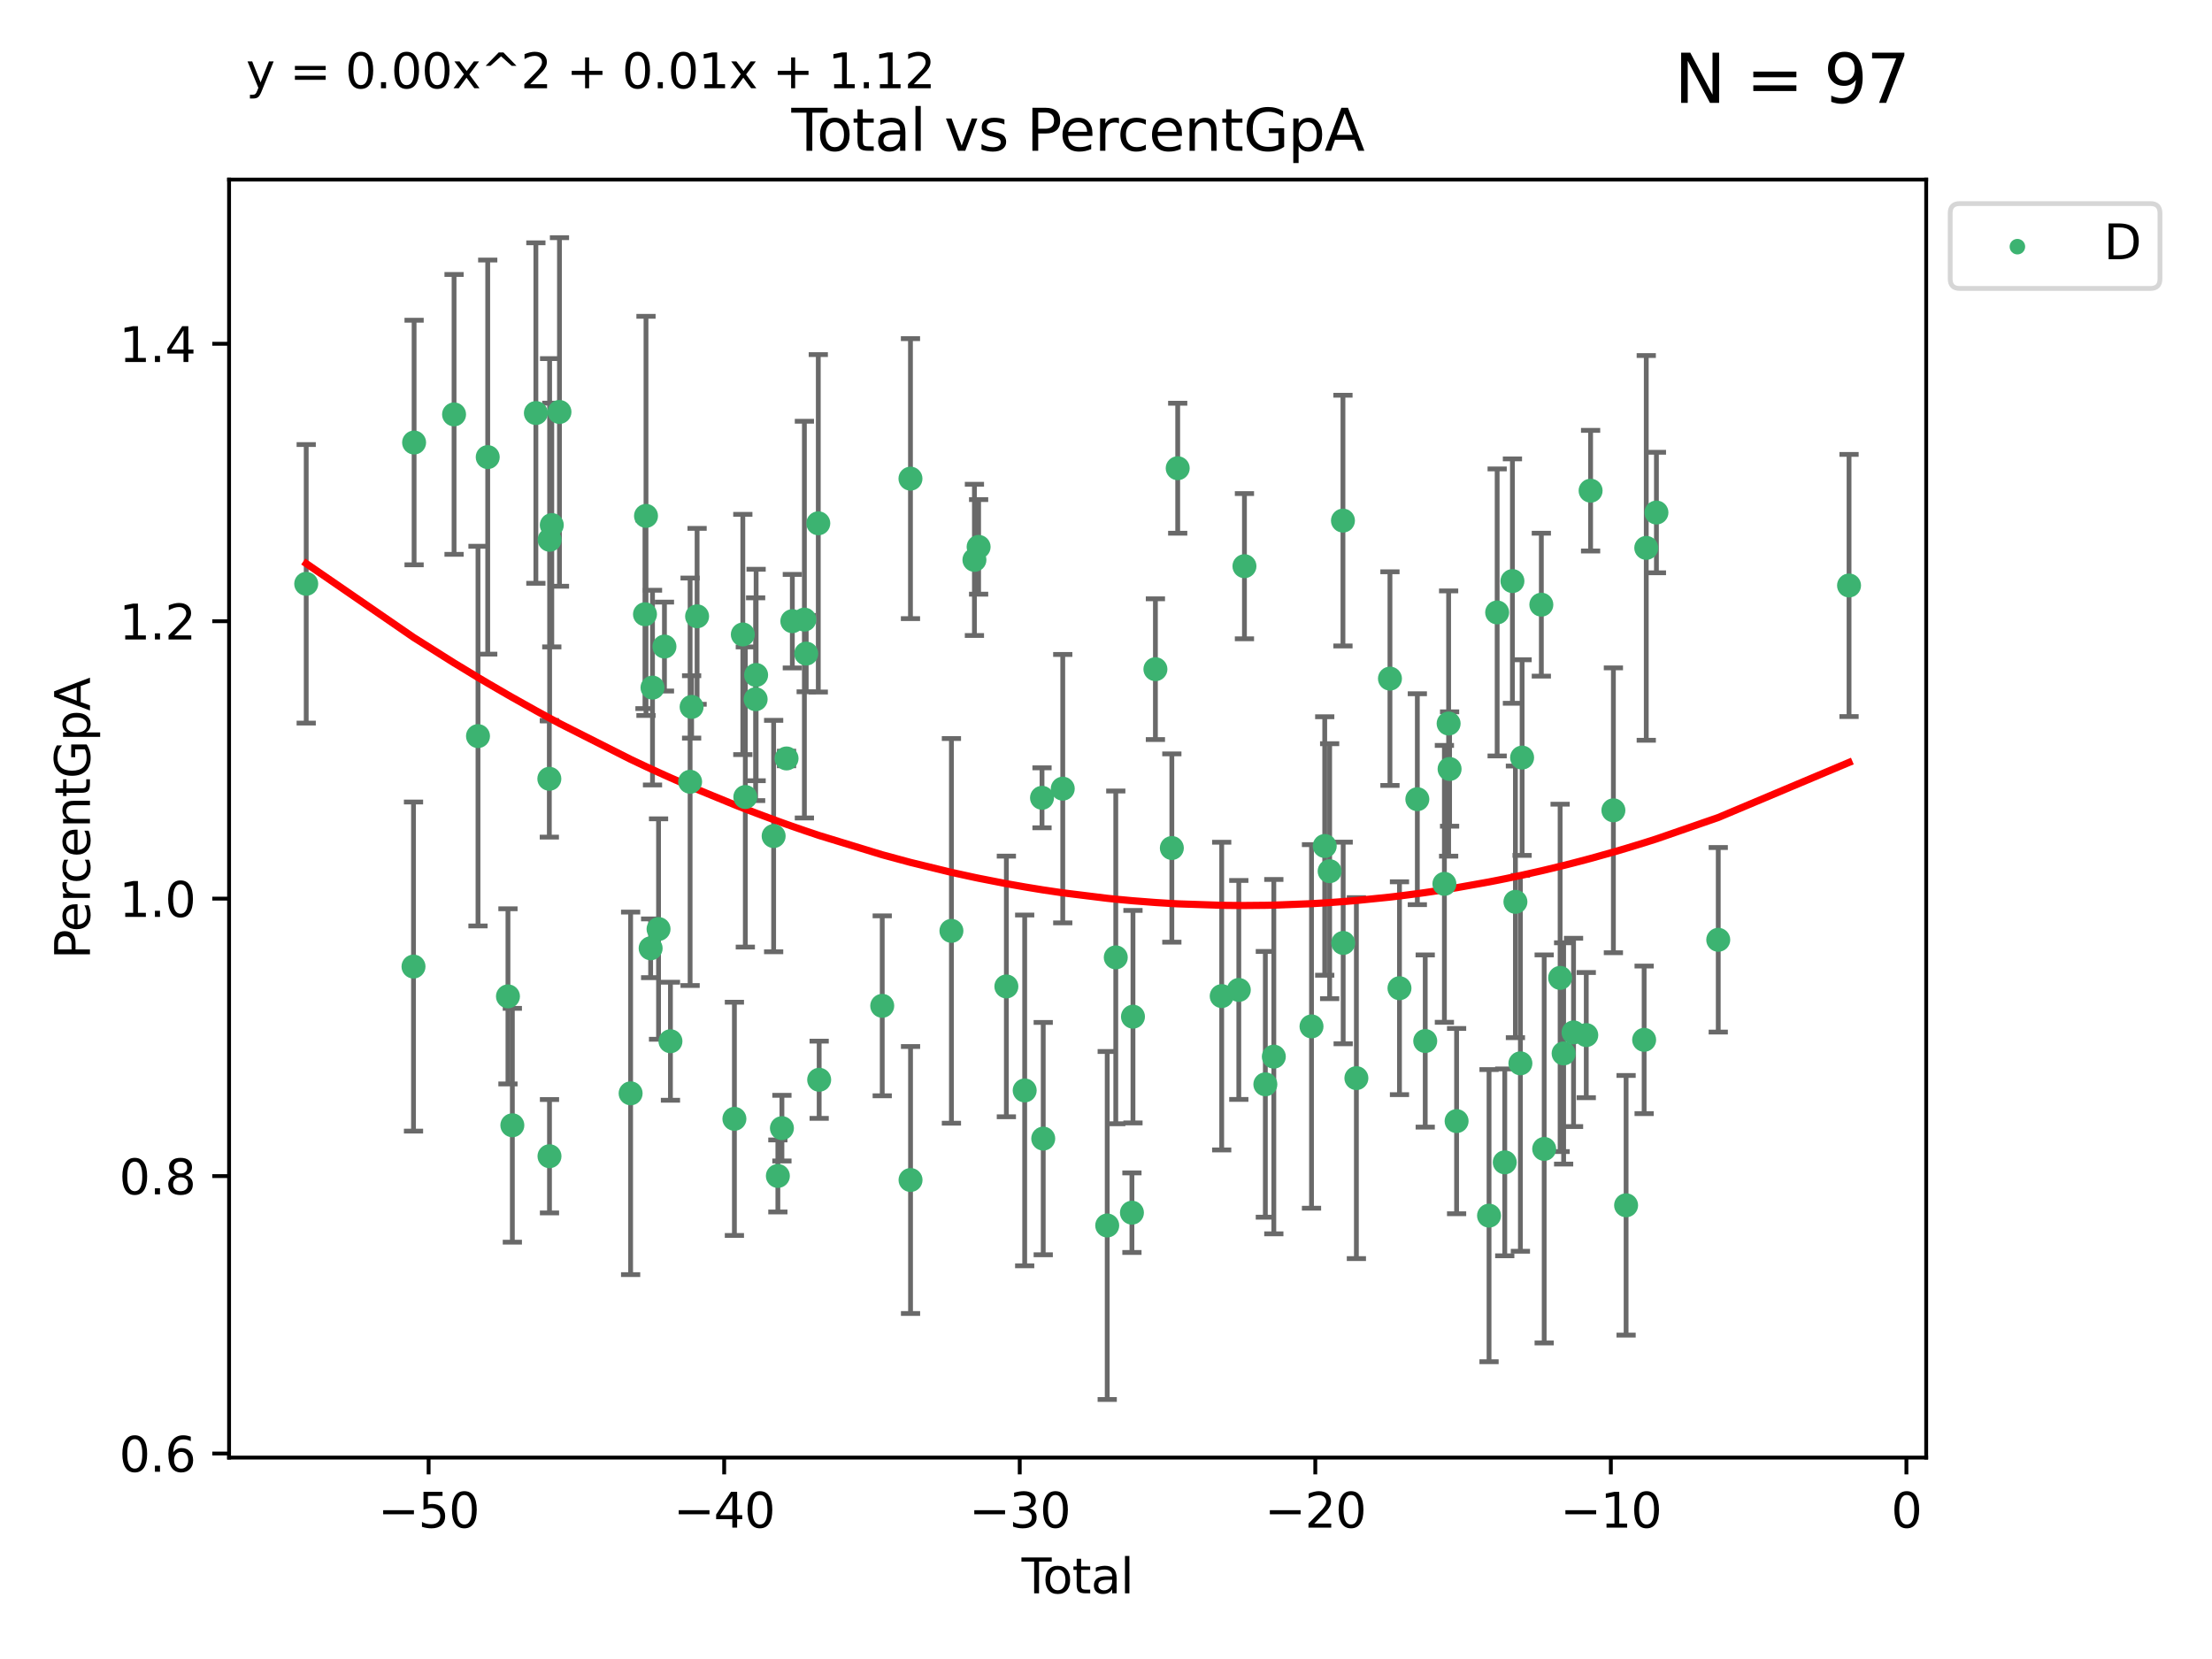 <?xml version="1.0" encoding="utf-8" standalone="no"?>
<!DOCTYPE svg PUBLIC "-//W3C//DTD SVG 1.1//EN"
  "http://www.w3.org/Graphics/SVG/1.1/DTD/svg11.dtd">
<svg xmlns:xlink="http://www.w3.org/1999/xlink" width="460.8pt" height="345.6pt" viewBox="0 0 460.8 345.6" xmlns="http://www.w3.org/2000/svg" version="1.1">
 <defs>
  <style type="text/css">*{stroke-linejoin: round; stroke-linecap: butt}</style>
 </defs>
 <g id="figure_1">
  <g id="patch_1">
   <path d="M 0 345.6 
L 460.8 345.6 
L 460.8 0 
L 0 0 
z
" style="fill: #ffffff"/>
  </g>
  <g id="axes_1">
   <g id="patch_2">
    <path d="M 47.72 303.64 
L 401.26 303.64 
L 401.26 37.411 
L 47.72 37.411 
z
" style="fill: #ffffff"/>
   </g>
   <g id="PathCollection_1">
    <defs>
     <path id="ma311b721c6" d="M 0 1.118 
C 0.297 1.118 0.581 1 0.791 0.791 
C 1 0.581 1.118 0.297 1.118 0 
C 1.118 -0.297 1 -0.581 0.791 -0.791 
C 0.581 -1 0.297 -1.118 0 -1.118 
C -0.297 -1.118 -0.581 -1 -0.791 -0.791 
C -1 -0.581 -1.118 -0.297 -1.118 0 
C -1.118 0.297 -1 0.581 -0.791 0.791 
C -0.581 1 -0.297 1.118 0 1.118 
z
" style="stroke: #3cb371"/>
    </defs>
    <g clip-path="url(#p92e477c63f)">
     <use xlink:href="#ma311b721c6" x="63.79" y="121.62" style="fill: #3cb371; stroke: #3cb371"/>
     <use xlink:href="#ma311b721c6" x="86.141" y="201.353" style="fill: #3cb371; stroke: #3cb371"/>
     <use xlink:href="#ma311b721c6" x="86.265" y="92.185" style="fill: #3cb371; stroke: #3cb371"/>
     <use xlink:href="#ma311b721c6" x="94.589" y="86.326" style="fill: #3cb371; stroke: #3cb371"/>
     <use xlink:href="#ma311b721c6" x="99.575" y="153.344" style="fill: #3cb371; stroke: #3cb371"/>
     <use xlink:href="#ma311b721c6" x="101.602" y="95.223" style="fill: #3cb371; stroke: #3cb371"/>
     <use xlink:href="#ma311b721c6" x="105.817" y="207.56" style="fill: #3cb371; stroke: #3cb371"/>
     <use xlink:href="#ma311b721c6" x="106.731" y="234.415" style="fill: #3cb371; stroke: #3cb371"/>
     <use xlink:href="#ma311b721c6" x="111.634" y="86.045" style="fill: #3cb371; stroke: #3cb371"/>
     <use xlink:href="#ma311b721c6" x="114.437" y="162.236" style="fill: #3cb371; stroke: #3cb371"/>
     <use xlink:href="#ma311b721c6" x="114.468" y="240.861" style="fill: #3cb371; stroke: #3cb371"/>
     <use xlink:href="#ma311b721c6" x="114.496" y="112.447" style="fill: #3cb371; stroke: #3cb371"/>
     <use xlink:href="#ma311b721c6" x="114.948" y="109.374" style="fill: #3cb371; stroke: #3cb371"/>
     <use xlink:href="#ma311b721c6" x="116.547" y="85.819" style="fill: #3cb371; stroke: #3cb371"/>
     <use xlink:href="#ma311b721c6" x="131.371" y="227.763" style="fill: #3cb371; stroke: #3cb371"/>
     <use xlink:href="#ma311b721c6" x="134.362" y="127.96" style="fill: #3cb371; stroke: #3cb371"/>
     <use xlink:href="#ma311b721c6" x="134.574" y="107.471" style="fill: #3cb371; stroke: #3cb371"/>
     <use xlink:href="#ma311b721c6" x="135.541" y="197.546" style="fill: #3cb371; stroke: #3cb371"/>
     <use xlink:href="#ma311b721c6" x="135.929" y="143.242" style="fill: #3cb371; stroke: #3cb371"/>
     <use xlink:href="#ma311b721c6" x="137.188" y="193.536" style="fill: #3cb371; stroke: #3cb371"/>
     <use xlink:href="#ma311b721c6" x="138.418" y="134.69" style="fill: #3cb371; stroke: #3cb371"/>
     <use xlink:href="#ma311b721c6" x="139.667" y="216.909" style="fill: #3cb371; stroke: #3cb371"/>
     <use xlink:href="#ma311b721c6" x="143.762" y="162.857" style="fill: #3cb371; stroke: #3cb371"/>
     <use xlink:href="#ma311b721c6" x="144.076" y="147.263" style="fill: #3cb371; stroke: #3cb371"/>
     <use xlink:href="#ma311b721c6" x="145.218" y="128.388" style="fill: #3cb371; stroke: #3cb371"/>
     <use xlink:href="#ma311b721c6" x="152.99" y="233.071" style="fill: #3cb371; stroke: #3cb371"/>
     <use xlink:href="#ma311b721c6" x="154.744" y="132.172" style="fill: #3cb371; stroke: #3cb371"/>
     <use xlink:href="#ma311b721c6" x="155.265" y="166.031" style="fill: #3cb371; stroke: #3cb371"/>
     <use xlink:href="#ma311b721c6" x="157.412" y="145.657" style="fill: #3cb371; stroke: #3cb371"/>
     <use xlink:href="#ma311b721c6" x="157.513" y="140.612" style="fill: #3cb371; stroke: #3cb371"/>
     <use xlink:href="#ma311b721c6" x="161.164" y="174.168" style="fill: #3cb371; stroke: #3cb371"/>
     <use xlink:href="#ma311b721c6" x="162.043" y="244.971" style="fill: #3cb371; stroke: #3cb371"/>
     <use xlink:href="#ma311b721c6" x="162.889" y="235.016" style="fill: #3cb371; stroke: #3cb371"/>
     <use xlink:href="#ma311b721c6" x="163.851" y="158" style="fill: #3cb371; stroke: #3cb371"/>
     <use xlink:href="#ma311b721c6" x="165.057" y="129.401" style="fill: #3cb371; stroke: #3cb371"/>
     <use xlink:href="#ma311b721c6" x="167.57" y="129.076" style="fill: #3cb371; stroke: #3cb371"/>
     <use xlink:href="#ma311b721c6" x="167.947" y="136.155" style="fill: #3cb371; stroke: #3cb371"/>
     <use xlink:href="#ma311b721c6" x="170.465" y="109.015" style="fill: #3cb371; stroke: #3cb371"/>
     <use xlink:href="#ma311b721c6" x="170.648" y="224.933" style="fill: #3cb371; stroke: #3cb371"/>
     <use xlink:href="#ma311b721c6" x="183.784" y="209.533" style="fill: #3cb371; stroke: #3cb371"/>
     <use xlink:href="#ma311b721c6" x="189.667" y="99.709" style="fill: #3cb371; stroke: #3cb371"/>
     <use xlink:href="#ma311b721c6" x="189.682" y="245.814" style="fill: #3cb371; stroke: #3cb371"/>
     <use xlink:href="#ma311b721c6" x="198.198" y="193.917" style="fill: #3cb371; stroke: #3cb371"/>
     <use xlink:href="#ma311b721c6" x="202.991" y="116.633" style="fill: #3cb371; stroke: #3cb371"/>
     <use xlink:href="#ma311b721c6" x="203.864" y="113.926" style="fill: #3cb371; stroke: #3cb371"/>
     <use xlink:href="#ma311b721c6" x="209.645" y="205.494" style="fill: #3cb371; stroke: #3cb371"/>
     <use xlink:href="#ma311b721c6" x="213.461" y="227.159" style="fill: #3cb371; stroke: #3cb371"/>
     <use xlink:href="#ma311b721c6" x="217.071" y="166.197" style="fill: #3cb371; stroke: #3cb371"/>
     <use xlink:href="#ma311b721c6" x="217.325" y="237.192" style="fill: #3cb371; stroke: #3cb371"/>
     <use xlink:href="#ma311b721c6" x="221.391" y="164.294" style="fill: #3cb371; stroke: #3cb371"/>
     <use xlink:href="#ma311b721c6" x="230.654" y="255.292" style="fill: #3cb371; stroke: #3cb371"/>
     <use xlink:href="#ma311b721c6" x="232.437" y="199.44" style="fill: #3cb371; stroke: #3cb371"/>
     <use xlink:href="#ma311b721c6" x="235.802" y="252.622" style="fill: #3cb371; stroke: #3cb371"/>
     <use xlink:href="#ma311b721c6" x="236.018" y="211.792" style="fill: #3cb371; stroke: #3cb371"/>
     <use xlink:href="#ma311b721c6" x="240.694" y="139.403" style="fill: #3cb371; stroke: #3cb371"/>
     <use xlink:href="#ma311b721c6" x="244.117" y="176.656" style="fill: #3cb371; stroke: #3cb371"/>
     <use xlink:href="#ma311b721c6" x="245.338" y="97.539" style="fill: #3cb371; stroke: #3cb371"/>
     <use xlink:href="#ma311b721c6" x="254.503" y="207.503" style="fill: #3cb371; stroke: #3cb371"/>
     <use xlink:href="#ma311b721c6" x="258.067" y="206.223" style="fill: #3cb371; stroke: #3cb371"/>
     <use xlink:href="#ma311b721c6" x="259.241" y="117.947" style="fill: #3cb371; stroke: #3cb371"/>
     <use xlink:href="#ma311b721c6" x="263.595" y="225.885" style="fill: #3cb371; stroke: #3cb371"/>
     <use xlink:href="#ma311b721c6" x="265.361" y="220.118" style="fill: #3cb371; stroke: #3cb371"/>
     <use xlink:href="#ma311b721c6" x="273.211" y="213.821" style="fill: #3cb371; stroke: #3cb371"/>
     <use xlink:href="#ma311b721c6" x="275.966" y="176.235" style="fill: #3cb371; stroke: #3cb371"/>
     <use xlink:href="#ma311b721c6" x="276.991" y="181.486" style="fill: #3cb371; stroke: #3cb371"/>
     <use xlink:href="#ma311b721c6" x="279.762" y="108.451" style="fill: #3cb371; stroke: #3cb371"/>
     <use xlink:href="#ma311b721c6" x="279.81" y="196.434" style="fill: #3cb371; stroke: #3cb371"/>
     <use xlink:href="#ma311b721c6" x="282.56" y="224.593" style="fill: #3cb371; stroke: #3cb371"/>
     <use xlink:href="#ma311b721c6" x="289.553" y="141.367" style="fill: #3cb371; stroke: #3cb371"/>
     <use xlink:href="#ma311b721c6" x="291.537" y="205.863" style="fill: #3cb371; stroke: #3cb371"/>
     <use xlink:href="#ma311b721c6" x="295.258" y="166.487" style="fill: #3cb371; stroke: #3cb371"/>
     <use xlink:href="#ma311b721c6" x="296.902" y="216.865" style="fill: #3cb371; stroke: #3cb371"/>
     <use xlink:href="#ma311b721c6" x="300.895" y="184.124" style="fill: #3cb371; stroke: #3cb371"/>
     <use xlink:href="#ma311b721c6" x="301.776" y="150.725" style="fill: #3cb371; stroke: #3cb371"/>
     <use xlink:href="#ma311b721c6" x="301.976" y="160.196" style="fill: #3cb371; stroke: #3cb371"/>
     <use xlink:href="#ma311b721c6" x="303.436" y="233.546" style="fill: #3cb371; stroke: #3cb371"/>
     <use xlink:href="#ma311b721c6" x="310.195" y="253.24" style="fill: #3cb371; stroke: #3cb371"/>
     <use xlink:href="#ma311b721c6" x="311.886" y="127.581" style="fill: #3cb371; stroke: #3cb371"/>
     <use xlink:href="#ma311b721c6" x="313.469" y="242.139" style="fill: #3cb371; stroke: #3cb371"/>
     <use xlink:href="#ma311b721c6" x="315.068" y="121.048" style="fill: #3cb371; stroke: #3cb371"/>
     <use xlink:href="#ma311b721c6" x="315.69" y="187.869" style="fill: #3cb371; stroke: #3cb371"/>
     <use xlink:href="#ma311b721c6" x="316.727" y="221.512" style="fill: #3cb371; stroke: #3cb371"/>
     <use xlink:href="#ma311b721c6" x="317.082" y="157.818" style="fill: #3cb371; stroke: #3cb371"/>
     <use xlink:href="#ma311b721c6" x="321.089" y="125.963" style="fill: #3cb371; stroke: #3cb371"/>
     <use xlink:href="#ma311b721c6" x="321.682" y="239.343" style="fill: #3cb371; stroke: #3cb371"/>
     <use xlink:href="#ma311b721c6" x="325.002" y="203.712" style="fill: #3cb371; stroke: #3cb371"/>
     <use xlink:href="#ma311b721c6" x="325.732" y="219.447" style="fill: #3cb371; stroke: #3cb371"/>
     <use xlink:href="#ma311b721c6" x="327.799" y="215.07" style="fill: #3cb371; stroke: #3cb371"/>
     <use xlink:href="#ma311b721c6" x="330.449" y="215.63" style="fill: #3cb371; stroke: #3cb371"/>
     <use xlink:href="#ma311b721c6" x="331.351" y="102.219" style="fill: #3cb371; stroke: #3cb371"/>
     <use xlink:href="#ma311b721c6" x="336.1" y="168.803" style="fill: #3cb371; stroke: #3cb371"/>
     <use xlink:href="#ma311b721c6" x="338.746" y="251.084" style="fill: #3cb371; stroke: #3cb371"/>
     <use xlink:href="#ma311b721c6" x="342.504" y="216.616" style="fill: #3cb371; stroke: #3cb371"/>
     <use xlink:href="#ma311b721c6" x="342.947" y="114.136" style="fill: #3cb371; stroke: #3cb371"/>
     <use xlink:href="#ma311b721c6" x="345.065" y="106.769" style="fill: #3cb371; stroke: #3cb371"/>
     <use xlink:href="#ma311b721c6" x="357.943" y="195.777" style="fill: #3cb371; stroke: #3cb371"/>
     <use xlink:href="#ma311b721c6" x="385.19" y="121.965" style="fill: #3cb371; stroke: #3cb371"/>
    </g>
   </g>
   <g id="matplotlib.axis_1">
    <g id="xtick_1">
     <g id="line2d_1">
      <defs>
       <path id="m7a6baaf270" d="M 0 0 
L 0 3.5 
" style="stroke: #000000; stroke-width: 0.8"/>
      </defs>
      <g>
       <use xlink:href="#m7a6baaf270" x="89.288" y="303.64" style="stroke: #000000; stroke-width: 0.8"/>
      </g>
     </g>
     <g id="text_1">
      <!-- −50 -->
      <g transform="translate(78.736 318.238)scale(0.1 -0.1)">
       <defs>
        <path id="DejaVuSans-2212" d="M 678 2272 
L 4684 2272 
L 4684 1741 
L 678 1741 
L 678 2272 
z
" transform="scale(0.016)"/>
        <path id="DejaVuSans-35" d="M 691 4666 
L 3169 4666 
L 3169 4134 
L 1269 4134 
L 1269 2991 
Q 1406 3038 1543 3061 
Q 1681 3084 1819 3084 
Q 2600 3084 3056 2656 
Q 3513 2228 3513 1497 
Q 3513 744 3044 326 
Q 2575 -91 1722 -91 
Q 1428 -91 1123 -41 
Q 819 9 494 109 
L 494 744 
Q 775 591 1075 516 
Q 1375 441 1709 441 
Q 2250 441 2565 725 
Q 2881 1009 2881 1497 
Q 2881 1984 2565 2268 
Q 2250 2553 1709 2553 
Q 1456 2553 1204 2497 
Q 953 2441 691 2322 
L 691 4666 
z
" transform="scale(0.016)"/>
        <path id="DejaVuSans-30" d="M 2034 4250 
Q 1547 4250 1301 3770 
Q 1056 3291 1056 2328 
Q 1056 1369 1301 889 
Q 1547 409 2034 409 
Q 2525 409 2770 889 
Q 3016 1369 3016 2328 
Q 3016 3291 2770 3770 
Q 2525 4250 2034 4250 
z
M 2034 4750 
Q 2819 4750 3233 4129 
Q 3647 3509 3647 2328 
Q 3647 1150 3233 529 
Q 2819 -91 2034 -91 
Q 1250 -91 836 529 
Q 422 1150 422 2328 
Q 422 3509 836 4129 
Q 1250 4750 2034 4750 
z
" transform="scale(0.016)"/>
       </defs>
       <use xlink:href="#DejaVuSans-2212"/>
       <use xlink:href="#DejaVuSans-35" x="83.789"/>
       <use xlink:href="#DejaVuSans-30" x="147.412"/>
      </g>
     </g>
    </g>
    <g id="xtick_2">
     <g id="line2d_2">
      <g>
       <use xlink:href="#m7a6baaf270" x="150.859" y="303.64" style="stroke: #000000; stroke-width: 0.8"/>
      </g>
     </g>
     <g id="text_2">
      <!-- −40 -->
      <g transform="translate(140.306 318.238)scale(0.1 -0.1)">
       <defs>
        <path id="DejaVuSans-34" d="M 2419 4116 
L 825 1625 
L 2419 1625 
L 2419 4116 
z
M 2253 4666 
L 3047 4666 
L 3047 1625 
L 3713 1625 
L 3713 1100 
L 3047 1100 
L 3047 0 
L 2419 0 
L 2419 1100 
L 313 1100 
L 313 1709 
L 2253 4666 
z
" transform="scale(0.016)"/>
       </defs>
       <use xlink:href="#DejaVuSans-2212"/>
       <use xlink:href="#DejaVuSans-34" x="83.789"/>
       <use xlink:href="#DejaVuSans-30" x="147.412"/>
      </g>
     </g>
    </g>
    <g id="xtick_3">
     <g id="line2d_3">
      <g>
       <use xlink:href="#m7a6baaf270" x="212.429" y="303.64" style="stroke: #000000; stroke-width: 0.8"/>
      </g>
     </g>
     <g id="text_3">
      <!-- −30 -->
      <g transform="translate(201.877 318.238)scale(0.1 -0.1)">
       <defs>
        <path id="DejaVuSans-33" d="M 2597 2516 
Q 3050 2419 3304 2112 
Q 3559 1806 3559 1356 
Q 3559 666 3084 287 
Q 2609 -91 1734 -91 
Q 1441 -91 1130 -33 
Q 819 25 488 141 
L 488 750 
Q 750 597 1062 519 
Q 1375 441 1716 441 
Q 2309 441 2620 675 
Q 2931 909 2931 1356 
Q 2931 1769 2642 2001 
Q 2353 2234 1838 2234 
L 1294 2234 
L 1294 2753 
L 1863 2753 
Q 2328 2753 2575 2939 
Q 2822 3125 2822 3475 
Q 2822 3834 2567 4026 
Q 2313 4219 1838 4219 
Q 1578 4219 1281 4162 
Q 984 4106 628 3988 
L 628 4550 
Q 988 4650 1302 4700 
Q 1616 4750 1894 4750 
Q 2613 4750 3031 4423 
Q 3450 4097 3450 3541 
Q 3450 3153 3228 2886 
Q 3006 2619 2597 2516 
z
" transform="scale(0.016)"/>
       </defs>
       <use xlink:href="#DejaVuSans-2212"/>
       <use xlink:href="#DejaVuSans-33" x="83.789"/>
       <use xlink:href="#DejaVuSans-30" x="147.412"/>
      </g>
     </g>
    </g>
    <g id="xtick_4">
     <g id="line2d_4">
      <g>
       <use xlink:href="#m7a6baaf270" x="274" y="303.64" style="stroke: #000000; stroke-width: 0.8"/>
      </g>
     </g>
     <g id="text_4">
      <!-- −20 -->
      <g transform="translate(263.448 318.238)scale(0.1 -0.1)">
       <defs>
        <path id="DejaVuSans-32" d="M 1228 531 
L 3431 531 
L 3431 0 
L 469 0 
L 469 531 
Q 828 903 1448 1529 
Q 2069 2156 2228 2338 
Q 2531 2678 2651 2914 
Q 2772 3150 2772 3378 
Q 2772 3750 2511 3984 
Q 2250 4219 1831 4219 
Q 1534 4219 1204 4116 
Q 875 4013 500 3803 
L 500 4441 
Q 881 4594 1212 4672 
Q 1544 4750 1819 4750 
Q 2544 4750 2975 4387 
Q 3406 4025 3406 3419 
Q 3406 3131 3298 2873 
Q 3191 2616 2906 2266 
Q 2828 2175 2409 1742 
Q 1991 1309 1228 531 
z
" transform="scale(0.016)"/>
       </defs>
       <use xlink:href="#DejaVuSans-2212"/>
       <use xlink:href="#DejaVuSans-32" x="83.789"/>
       <use xlink:href="#DejaVuSans-30" x="147.412"/>
      </g>
     </g>
    </g>
    <g id="xtick_5">
     <g id="line2d_5">
      <g>
       <use xlink:href="#m7a6baaf270" x="335.571" y="303.64" style="stroke: #000000; stroke-width: 0.8"/>
      </g>
     </g>
     <g id="text_5">
      <!-- −10 -->
      <g transform="translate(325.018 318.238)scale(0.1 -0.1)">
       <defs>
        <path id="DejaVuSans-31" d="M 794 531 
L 1825 531 
L 1825 4091 
L 703 3866 
L 703 4441 
L 1819 4666 
L 2450 4666 
L 2450 531 
L 3481 531 
L 3481 0 
L 794 0 
L 794 531 
z
" transform="scale(0.016)"/>
       </defs>
       <use xlink:href="#DejaVuSans-2212"/>
       <use xlink:href="#DejaVuSans-31" x="83.789"/>
       <use xlink:href="#DejaVuSans-30" x="147.412"/>
      </g>
     </g>
    </g>
    <g id="xtick_6">
     <g id="line2d_6">
      <g>
       <use xlink:href="#m7a6baaf270" x="397.141" y="303.64" style="stroke: #000000; stroke-width: 0.8"/>
      </g>
     </g>
     <g id="text_6">
      <!-- 0 -->
      <g transform="translate(393.96 318.238)scale(0.1 -0.1)">
       <use xlink:href="#DejaVuSans-30"/>
      </g>
     </g>
    </g>
    <g id="text_7">
     <!-- Total -->
     <g transform="translate(212.813 331.917)scale(0.1 -0.1)">
      <defs>
       <path id="DejaVuSans-54" d="M -19 4666 
L 3928 4666 
L 3928 4134 
L 2272 4134 
L 2272 0 
L 1638 0 
L 1638 4134 
L -19 4134 
L -19 4666 
z
" transform="scale(0.016)"/>
       <path id="DejaVuSans-6f" d="M 1959 3097 
Q 1497 3097 1228 2736 
Q 959 2375 959 1747 
Q 959 1119 1226 758 
Q 1494 397 1959 397 
Q 2419 397 2687 759 
Q 2956 1122 2956 1747 
Q 2956 2369 2687 2733 
Q 2419 3097 1959 3097 
z
M 1959 3584 
Q 2709 3584 3137 3096 
Q 3566 2609 3566 1747 
Q 3566 888 3137 398 
Q 2709 -91 1959 -91 
Q 1206 -91 779 398 
Q 353 888 353 1747 
Q 353 2609 779 3096 
Q 1206 3584 1959 3584 
z
" transform="scale(0.016)"/>
       <path id="DejaVuSans-74" d="M 1172 4494 
L 1172 3500 
L 2356 3500 
L 2356 3053 
L 1172 3053 
L 1172 1153 
Q 1172 725 1289 603 
Q 1406 481 1766 481 
L 2356 481 
L 2356 0 
L 1766 0 
Q 1100 0 847 248 
Q 594 497 594 1153 
L 594 3053 
L 172 3053 
L 172 3500 
L 594 3500 
L 594 4494 
L 1172 4494 
z
" transform="scale(0.016)"/>
       <path id="DejaVuSans-61" d="M 2194 1759 
Q 1497 1759 1228 1600 
Q 959 1441 959 1056 
Q 959 750 1161 570 
Q 1363 391 1709 391 
Q 2188 391 2477 730 
Q 2766 1069 2766 1631 
L 2766 1759 
L 2194 1759 
z
M 3341 1997 
L 3341 0 
L 2766 0 
L 2766 531 
Q 2569 213 2275 61 
Q 1981 -91 1556 -91 
Q 1019 -91 701 211 
Q 384 513 384 1019 
Q 384 1609 779 1909 
Q 1175 2209 1959 2209 
L 2766 2209 
L 2766 2266 
Q 2766 2663 2505 2880 
Q 2244 3097 1772 3097 
Q 1472 3097 1187 3025 
Q 903 2953 641 2809 
L 641 3341 
Q 956 3463 1253 3523 
Q 1550 3584 1831 3584 
Q 2591 3584 2966 3190 
Q 3341 2797 3341 1997 
z
" transform="scale(0.016)"/>
       <path id="DejaVuSans-6c" d="M 603 4863 
L 1178 4863 
L 1178 0 
L 603 0 
L 603 4863 
z
" transform="scale(0.016)"/>
      </defs>
      <use xlink:href="#DejaVuSans-54"/>
      <use xlink:href="#DejaVuSans-6f" x="44.084"/>
      <use xlink:href="#DejaVuSans-74" x="105.266"/>
      <use xlink:href="#DejaVuSans-61" x="144.475"/>
      <use xlink:href="#DejaVuSans-6c" x="205.754"/>
     </g>
    </g>
   </g>
   <g id="matplotlib.axis_2">
    <g id="ytick_1">
     <g id="line2d_7">
      <defs>
       <path id="m3a2f43ab9b" d="M 0 0 
L -3.5 0 
" style="stroke: #000000; stroke-width: 0.8"/>
      </defs>
      <g>
       <use xlink:href="#m3a2f43ab9b" x="47.72" y="302.796" style="stroke: #000000; stroke-width: 0.8"/>
      </g>
     </g>
     <g id="text_8">
      <!-- 0.6 -->
      <g transform="translate(24.817 306.595)scale(0.1 -0.1)">
       <defs>
        <path id="DejaVuSans-2e" d="M 684 794 
L 1344 794 
L 1344 0 
L 684 0 
L 684 794 
z
" transform="scale(0.016)"/>
        <path id="DejaVuSans-36" d="M 2113 2584 
Q 1688 2584 1439 2293 
Q 1191 2003 1191 1497 
Q 1191 994 1439 701 
Q 1688 409 2113 409 
Q 2538 409 2786 701 
Q 3034 994 3034 1497 
Q 3034 2003 2786 2293 
Q 2538 2584 2113 2584 
z
M 3366 4563 
L 3366 3988 
Q 3128 4100 2886 4159 
Q 2644 4219 2406 4219 
Q 1781 4219 1451 3797 
Q 1122 3375 1075 2522 
Q 1259 2794 1537 2939 
Q 1816 3084 2150 3084 
Q 2853 3084 3261 2657 
Q 3669 2231 3669 1497 
Q 3669 778 3244 343 
Q 2819 -91 2113 -91 
Q 1303 -91 875 529 
Q 447 1150 447 2328 
Q 447 3434 972 4092 
Q 1497 4750 2381 4750 
Q 2619 4750 2861 4703 
Q 3103 4656 3366 4563 
z
" transform="scale(0.016)"/>
       </defs>
       <use xlink:href="#DejaVuSans-30"/>
       <use xlink:href="#DejaVuSans-2e" x="63.623"/>
       <use xlink:href="#DejaVuSans-36" x="95.41"/>
      </g>
     </g>
    </g>
    <g id="ytick_2">
     <g id="line2d_8">
      <g>
       <use xlink:href="#m3a2f43ab9b" x="47.72" y="245.001" style="stroke: #000000; stroke-width: 0.8"/>
      </g>
     </g>
     <g id="text_9">
      <!-- 0.8 -->
      <g transform="translate(24.817 248.8)scale(0.1 -0.1)">
       <defs>
        <path id="DejaVuSans-38" d="M 2034 2216 
Q 1584 2216 1326 1975 
Q 1069 1734 1069 1313 
Q 1069 891 1326 650 
Q 1584 409 2034 409 
Q 2484 409 2743 651 
Q 3003 894 3003 1313 
Q 3003 1734 2745 1975 
Q 2488 2216 2034 2216 
z
M 1403 2484 
Q 997 2584 770 2862 
Q 544 3141 544 3541 
Q 544 4100 942 4425 
Q 1341 4750 2034 4750 
Q 2731 4750 3128 4425 
Q 3525 4100 3525 3541 
Q 3525 3141 3298 2862 
Q 3072 2584 2669 2484 
Q 3125 2378 3379 2068 
Q 3634 1759 3634 1313 
Q 3634 634 3220 271 
Q 2806 -91 2034 -91 
Q 1263 -91 848 271 
Q 434 634 434 1313 
Q 434 1759 690 2068 
Q 947 2378 1403 2484 
z
M 1172 3481 
Q 1172 3119 1398 2916 
Q 1625 2713 2034 2713 
Q 2441 2713 2670 2916 
Q 2900 3119 2900 3481 
Q 2900 3844 2670 4047 
Q 2441 4250 2034 4250 
Q 1625 4250 1398 4047 
Q 1172 3844 1172 3481 
z
" transform="scale(0.016)"/>
       </defs>
       <use xlink:href="#DejaVuSans-30"/>
       <use xlink:href="#DejaVuSans-2e" x="63.623"/>
       <use xlink:href="#DejaVuSans-38" x="95.41"/>
      </g>
     </g>
    </g>
    <g id="ytick_3">
     <g id="line2d_9">
      <g>
       <use xlink:href="#m3a2f43ab9b" x="47.72" y="187.206" style="stroke: #000000; stroke-width: 0.8"/>
      </g>
     </g>
     <g id="text_10">
      <!-- 1.0 -->
      <g transform="translate(24.817 191.005)scale(0.1 -0.1)">
       <use xlink:href="#DejaVuSans-31"/>
       <use xlink:href="#DejaVuSans-2e" x="63.623"/>
       <use xlink:href="#DejaVuSans-30" x="95.41"/>
      </g>
     </g>
    </g>
    <g id="ytick_4">
     <g id="line2d_10">
      <g>
       <use xlink:href="#m3a2f43ab9b" x="47.72" y="129.41" style="stroke: #000000; stroke-width: 0.8"/>
      </g>
     </g>
     <g id="text_11">
      <!-- 1.2 -->
      <g transform="translate(24.817 133.21)scale(0.1 -0.1)">
       <use xlink:href="#DejaVuSans-31"/>
       <use xlink:href="#DejaVuSans-2e" x="63.623"/>
       <use xlink:href="#DejaVuSans-32" x="95.41"/>
      </g>
     </g>
    </g>
    <g id="ytick_5">
     <g id="line2d_11">
      <g>
       <use xlink:href="#m3a2f43ab9b" x="47.72" y="71.615" style="stroke: #000000; stroke-width: 0.8"/>
      </g>
     </g>
     <g id="text_12">
      <!-- 1.4 -->
      <g transform="translate(24.817 75.415)scale(0.1 -0.1)">
       <use xlink:href="#DejaVuSans-31"/>
       <use xlink:href="#DejaVuSans-2e" x="63.623"/>
       <use xlink:href="#DejaVuSans-34" x="95.41"/>
      </g>
     </g>
    </g>
    <g id="text_13">
     <!-- PercentGpA -->
     <g transform="translate(18.737 199.802)rotate(-90)scale(0.1 -0.1)">
      <defs>
       <path id="DejaVuSans-50" d="M 1259 4147 
L 1259 2394 
L 2053 2394 
Q 2494 2394 2734 2622 
Q 2975 2850 2975 3272 
Q 2975 3691 2734 3919 
Q 2494 4147 2053 4147 
L 1259 4147 
z
M 628 4666 
L 2053 4666 
Q 2838 4666 3239 4311 
Q 3641 3956 3641 3272 
Q 3641 2581 3239 2228 
Q 2838 1875 2053 1875 
L 1259 1875 
L 1259 0 
L 628 0 
L 628 4666 
z
" transform="scale(0.016)"/>
       <path id="DejaVuSans-65" d="M 3597 1894 
L 3597 1613 
L 953 1613 
Q 991 1019 1311 708 
Q 1631 397 2203 397 
Q 2534 397 2845 478 
Q 3156 559 3463 722 
L 3463 178 
Q 3153 47 2828 -22 
Q 2503 -91 2169 -91 
Q 1331 -91 842 396 
Q 353 884 353 1716 
Q 353 2575 817 3079 
Q 1281 3584 2069 3584 
Q 2775 3584 3186 3129 
Q 3597 2675 3597 1894 
z
M 3022 2063 
Q 3016 2534 2758 2815 
Q 2500 3097 2075 3097 
Q 1594 3097 1305 2825 
Q 1016 2553 972 2059 
L 3022 2063 
z
" transform="scale(0.016)"/>
       <path id="DejaVuSans-72" d="M 2631 2963 
Q 2534 3019 2420 3045 
Q 2306 3072 2169 3072 
Q 1681 3072 1420 2755 
Q 1159 2438 1159 1844 
L 1159 0 
L 581 0 
L 581 3500 
L 1159 3500 
L 1159 2956 
Q 1341 3275 1631 3429 
Q 1922 3584 2338 3584 
Q 2397 3584 2469 3576 
Q 2541 3569 2628 3553 
L 2631 2963 
z
" transform="scale(0.016)"/>
       <path id="DejaVuSans-63" d="M 3122 3366 
L 3122 2828 
Q 2878 2963 2633 3030 
Q 2388 3097 2138 3097 
Q 1578 3097 1268 2742 
Q 959 2388 959 1747 
Q 959 1106 1268 751 
Q 1578 397 2138 397 
Q 2388 397 2633 464 
Q 2878 531 3122 666 
L 3122 134 
Q 2881 22 2623 -34 
Q 2366 -91 2075 -91 
Q 1284 -91 818 406 
Q 353 903 353 1747 
Q 353 2603 823 3093 
Q 1294 3584 2113 3584 
Q 2378 3584 2631 3529 
Q 2884 3475 3122 3366 
z
" transform="scale(0.016)"/>
       <path id="DejaVuSans-6e" d="M 3513 2113 
L 3513 0 
L 2938 0 
L 2938 2094 
Q 2938 2591 2744 2837 
Q 2550 3084 2163 3084 
Q 1697 3084 1428 2787 
Q 1159 2491 1159 1978 
L 1159 0 
L 581 0 
L 581 3500 
L 1159 3500 
L 1159 2956 
Q 1366 3272 1645 3428 
Q 1925 3584 2291 3584 
Q 2894 3584 3203 3211 
Q 3513 2838 3513 2113 
z
" transform="scale(0.016)"/>
       <path id="DejaVuSans-47" d="M 3809 666 
L 3809 1919 
L 2778 1919 
L 2778 2438 
L 4434 2438 
L 4434 434 
Q 4069 175 3628 42 
Q 3188 -91 2688 -91 
Q 1594 -91 976 548 
Q 359 1188 359 2328 
Q 359 3472 976 4111 
Q 1594 4750 2688 4750 
Q 3144 4750 3555 4637 
Q 3966 4525 4313 4306 
L 4313 3634 
Q 3963 3931 3569 4081 
Q 3175 4231 2741 4231 
Q 1884 4231 1454 3753 
Q 1025 3275 1025 2328 
Q 1025 1384 1454 906 
Q 1884 428 2741 428 
Q 3075 428 3337 486 
Q 3600 544 3809 666 
z
" transform="scale(0.016)"/>
       <path id="DejaVuSans-70" d="M 1159 525 
L 1159 -1331 
L 581 -1331 
L 581 3500 
L 1159 3500 
L 1159 2969 
Q 1341 3281 1617 3432 
Q 1894 3584 2278 3584 
Q 2916 3584 3314 3078 
Q 3713 2572 3713 1747 
Q 3713 922 3314 415 
Q 2916 -91 2278 -91 
Q 1894 -91 1617 61 
Q 1341 213 1159 525 
z
M 3116 1747 
Q 3116 2381 2855 2742 
Q 2594 3103 2138 3103 
Q 1681 3103 1420 2742 
Q 1159 2381 1159 1747 
Q 1159 1113 1420 752 
Q 1681 391 2138 391 
Q 2594 391 2855 752 
Q 3116 1113 3116 1747 
z
" transform="scale(0.016)"/>
       <path id="DejaVuSans-41" d="M 2188 4044 
L 1331 1722 
L 3047 1722 
L 2188 4044 
z
M 1831 4666 
L 2547 4666 
L 4325 0 
L 3669 0 
L 3244 1197 
L 1141 1197 
L 716 0 
L 50 0 
L 1831 4666 
z
" transform="scale(0.016)"/>
      </defs>
      <use xlink:href="#DejaVuSans-50"/>
      <use xlink:href="#DejaVuSans-65" x="56.678"/>
      <use xlink:href="#DejaVuSans-72" x="118.201"/>
      <use xlink:href="#DejaVuSans-63" x="157.064"/>
      <use xlink:href="#DejaVuSans-65" x="212.045"/>
      <use xlink:href="#DejaVuSans-6e" x="273.568"/>
      <use xlink:href="#DejaVuSans-74" x="336.947"/>
      <use xlink:href="#DejaVuSans-47" x="376.156"/>
      <use xlink:href="#DejaVuSans-70" x="453.646"/>
      <use xlink:href="#DejaVuSans-41" x="517.123"/>
     </g>
    </g>
   </g>
   <g id="LineCollection_1">
    <path d="M 63.79 150.632 
L 63.79 92.608 
" clip-path="url(#p92e477c63f)" style="fill: none; stroke: #696969"/>
    <path d="M 86.141 235.63 
L 86.141 167.076 
" clip-path="url(#p92e477c63f)" style="fill: none; stroke: #696969"/>
    <path d="M 86.265 117.657 
L 86.265 66.713 
" clip-path="url(#p92e477c63f)" style="fill: none; stroke: #696969"/>
    <path d="M 94.589 115.476 
L 94.589 57.176 
" clip-path="url(#p92e477c63f)" style="fill: none; stroke: #696969"/>
    <path d="M 99.575 192.887 
L 99.575 113.801 
" clip-path="url(#p92e477c63f)" style="fill: none; stroke: #696969"/>
    <path d="M 101.602 136.269 
L 101.602 54.176 
" clip-path="url(#p92e477c63f)" style="fill: none; stroke: #696969"/>
    <path d="M 105.817 225.806 
L 105.817 189.314 
" clip-path="url(#p92e477c63f)" style="fill: none; stroke: #696969"/>
    <path d="M 106.731 258.77 
L 106.731 210.059 
" clip-path="url(#p92e477c63f)" style="fill: none; stroke: #696969"/>
    <path d="M 111.634 121.508 
L 111.634 50.583 
" clip-path="url(#p92e477c63f)" style="fill: none; stroke: #696969"/>
    <path d="M 114.437 174.386 
L 114.437 150.087 
" clip-path="url(#p92e477c63f)" style="fill: none; stroke: #696969"/>
    <path d="M 114.468 252.668 
L 114.468 229.053 
" clip-path="url(#p92e477c63f)" style="fill: none; stroke: #696969"/>
    <path d="M 114.496 150.188 
L 114.496 74.706 
" clip-path="url(#p92e477c63f)" style="fill: none; stroke: #696969"/>
    <path d="M 114.948 134.763 
L 114.948 83.984 
" clip-path="url(#p92e477c63f)" style="fill: none; stroke: #696969"/>
    <path d="M 116.547 122.125 
L 116.547 49.513 
" clip-path="url(#p92e477c63f)" style="fill: none; stroke: #696969"/>
    <path d="M 131.371 265.525 
L 131.371 190 
" clip-path="url(#p92e477c63f)" style="fill: none; stroke: #696969"/>
    <path d="M 134.362 147.607 
L 134.362 108.314 
" clip-path="url(#p92e477c63f)" style="fill: none; stroke: #696969"/>
    <path d="M 134.574 149.047 
L 134.574 65.895 
" clip-path="url(#p92e477c63f)" style="fill: none; stroke: #696969"/>
    <path d="M 135.541 203.663 
L 135.541 191.43 
" clip-path="url(#p92e477c63f)" style="fill: none; stroke: #696969"/>
    <path d="M 135.929 163.526 
L 135.929 122.958 
" clip-path="url(#p92e477c63f)" style="fill: none; stroke: #696969"/>
    <path d="M 137.188 216.496 
L 137.188 170.575 
" clip-path="url(#p92e477c63f)" style="fill: none; stroke: #696969"/>
    <path d="M 138.418 143.953 
L 138.418 125.427 
" clip-path="url(#p92e477c63f)" style="fill: none; stroke: #696969"/>
    <path d="M 139.667 229.205 
L 139.667 204.614 
" clip-path="url(#p92e477c63f)" style="fill: none; stroke: #696969"/>
    <path d="M 143.762 205.302 
L 143.762 120.413 
" clip-path="url(#p92e477c63f)" style="fill: none; stroke: #696969"/>
    <path d="M 144.076 153.761 
L 144.076 140.766 
" clip-path="url(#p92e477c63f)" style="fill: none; stroke: #696969"/>
    <path d="M 145.218 146.709 
L 145.218 110.067 
" clip-path="url(#p92e477c63f)" style="fill: none; stroke: #696969"/>
    <path d="M 152.99 257.364 
L 152.99 208.778 
" clip-path="url(#p92e477c63f)" style="fill: none; stroke: #696969"/>
    <path d="M 154.744 157.196 
L 154.744 107.148 
" clip-path="url(#p92e477c63f)" style="fill: none; stroke: #696969"/>
    <path d="M 155.265 197.292 
L 155.265 134.771 
" clip-path="url(#p92e477c63f)" style="fill: none; stroke: #696969"/>
    <path d="M 157.412 166.777 
L 157.412 124.538 
" clip-path="url(#p92e477c63f)" style="fill: none; stroke: #696969"/>
    <path d="M 157.513 162.636 
L 157.513 118.588 
" clip-path="url(#p92e477c63f)" style="fill: none; stroke: #696969"/>
    <path d="M 161.164 198.273 
L 161.164 150.062 
" clip-path="url(#p92e477c63f)" style="fill: none; stroke: #696969"/>
    <path d="M 162.043 252.473 
L 162.043 237.47 
" clip-path="url(#p92e477c63f)" style="fill: none; stroke: #696969"/>
    <path d="M 162.889 241.854 
L 162.889 228.177 
" clip-path="url(#p92e477c63f)" style="fill: none; stroke: #696969"/>
    <path d="M 163.851 159.521 
L 163.851 156.479 
" clip-path="url(#p92e477c63f)" style="fill: none; stroke: #696969"/>
    <path d="M 165.057 139.14 
L 165.057 119.662 
" clip-path="url(#p92e477c63f)" style="fill: none; stroke: #696969"/>
    <path d="M 167.57 170.396 
L 167.57 87.756 
" clip-path="url(#p92e477c63f)" style="fill: none; stroke: #696969"/>
    <path d="M 167.947 144.106 
L 167.947 128.203 
" clip-path="url(#p92e477c63f)" style="fill: none; stroke: #696969"/>
    <path d="M 170.465 144.164 
L 170.465 73.866 
" clip-path="url(#p92e477c63f)" style="fill: none; stroke: #696969"/>
    <path d="M 170.648 232.976 
L 170.648 216.891 
" clip-path="url(#p92e477c63f)" style="fill: none; stroke: #696969"/>
    <path d="M 183.784 228.275 
L 183.784 190.792 
" clip-path="url(#p92e477c63f)" style="fill: none; stroke: #696969"/>
    <path d="M 189.667 128.873 
L 189.667 70.545 
" clip-path="url(#p92e477c63f)" style="fill: none; stroke: #696969"/>
    <path d="M 189.682 273.621 
L 189.682 218.007 
" clip-path="url(#p92e477c63f)" style="fill: none; stroke: #696969"/>
    <path d="M 198.198 233.983 
L 198.198 153.852 
" clip-path="url(#p92e477c63f)" style="fill: none; stroke: #696969"/>
    <path d="M 202.991 132.385 
L 202.991 100.882 
" clip-path="url(#p92e477c63f)" style="fill: none; stroke: #696969"/>
    <path d="M 203.864 123.779 
L 203.864 104.073 
" clip-path="url(#p92e477c63f)" style="fill: none; stroke: #696969"/>
    <path d="M 209.645 232.64 
L 209.645 178.349 
" clip-path="url(#p92e477c63f)" style="fill: none; stroke: #696969"/>
    <path d="M 213.461 263.697 
L 213.461 190.621 
" clip-path="url(#p92e477c63f)" style="fill: none; stroke: #696969"/>
    <path d="M 217.071 172.44 
L 217.071 159.954 
" clip-path="url(#p92e477c63f)" style="fill: none; stroke: #696969"/>
    <path d="M 217.325 261.391 
L 217.325 212.993 
" clip-path="url(#p92e477c63f)" style="fill: none; stroke: #696969"/>
    <path d="M 221.391 192.253 
L 221.391 136.335 
" clip-path="url(#p92e477c63f)" style="fill: none; stroke: #696969"/>
    <path d="M 230.654 291.539 
L 230.654 219.046 
" clip-path="url(#p92e477c63f)" style="fill: none; stroke: #696969"/>
    <path d="M 232.437 234.099 
L 232.437 164.782 
" clip-path="url(#p92e477c63f)" style="fill: none; stroke: #696969"/>
    <path d="M 235.802 260.91 
L 235.802 244.333 
" clip-path="url(#p92e477c63f)" style="fill: none; stroke: #696969"/>
    <path d="M 236.018 233.925 
L 236.018 189.659 
" clip-path="url(#p92e477c63f)" style="fill: none; stroke: #696969"/>
    <path d="M 240.694 154.065 
L 240.694 124.741 
" clip-path="url(#p92e477c63f)" style="fill: none; stroke: #696969"/>
    <path d="M 244.117 196.27 
L 244.117 157.043 
" clip-path="url(#p92e477c63f)" style="fill: none; stroke: #696969"/>
    <path d="M 245.338 111.078 
L 245.338 83.999 
" clip-path="url(#p92e477c63f)" style="fill: none; stroke: #696969"/>
    <path d="M 254.503 239.556 
L 254.503 175.45 
" clip-path="url(#p92e477c63f)" style="fill: none; stroke: #696969"/>
    <path d="M 258.067 229.029 
L 258.067 183.418 
" clip-path="url(#p92e477c63f)" style="fill: none; stroke: #696969"/>
    <path d="M 259.241 133.071 
L 259.241 102.822 
" clip-path="url(#p92e477c63f)" style="fill: none; stroke: #696969"/>
    <path d="M 263.595 253.564 
L 263.595 198.206 
" clip-path="url(#p92e477c63f)" style="fill: none; stroke: #696969"/>
    <path d="M 265.361 257.029 
L 265.361 183.207 
" clip-path="url(#p92e477c63f)" style="fill: none; stroke: #696969"/>
    <path d="M 273.211 251.69 
L 273.211 175.952 
" clip-path="url(#p92e477c63f)" style="fill: none; stroke: #696969"/>
    <path d="M 275.966 203.159 
L 275.966 149.311 
" clip-path="url(#p92e477c63f)" style="fill: none; stroke: #696969"/>
    <path d="M 276.991 208.044 
L 276.991 154.928 
" clip-path="url(#p92e477c63f)" style="fill: none; stroke: #696969"/>
    <path d="M 279.762 134.566 
L 279.762 82.336 
" clip-path="url(#p92e477c63f)" style="fill: none; stroke: #696969"/>
    <path d="M 279.81 217.434 
L 279.81 175.434 
" clip-path="url(#p92e477c63f)" style="fill: none; stroke: #696969"/>
    <path d="M 282.56 262.19 
L 282.56 186.996 
" clip-path="url(#p92e477c63f)" style="fill: none; stroke: #696969"/>
    <path d="M 289.553 163.623 
L 289.553 119.111 
" clip-path="url(#p92e477c63f)" style="fill: none; stroke: #696969"/>
    <path d="M 291.537 228.032 
L 291.537 183.695 
" clip-path="url(#p92e477c63f)" style="fill: none; stroke: #696969"/>
    <path d="M 295.258 188.455 
L 295.258 144.519 
" clip-path="url(#p92e477c63f)" style="fill: none; stroke: #696969"/>
    <path d="M 296.902 234.799 
L 296.902 198.931 
" clip-path="url(#p92e477c63f)" style="fill: none; stroke: #696969"/>
    <path d="M 300.895 212.964 
L 300.895 155.284 
" clip-path="url(#p92e477c63f)" style="fill: none; stroke: #696969"/>
    <path d="M 301.776 178.353 
L 301.776 123.098 
" clip-path="url(#p92e477c63f)" style="fill: none; stroke: #696969"/>
    <path d="M 301.976 172.111 
L 301.976 148.282 
" clip-path="url(#p92e477c63f)" style="fill: none; stroke: #696969"/>
    <path d="M 303.436 252.845 
L 303.436 214.246 
" clip-path="url(#p92e477c63f)" style="fill: none; stroke: #696969"/>
    <path d="M 310.195 283.667 
L 310.195 222.813 
" clip-path="url(#p92e477c63f)" style="fill: none; stroke: #696969"/>
    <path d="M 311.886 157.48 
L 311.886 97.682 
" clip-path="url(#p92e477c63f)" style="fill: none; stroke: #696969"/>
    <path d="M 313.469 261.602 
L 313.469 222.676 
" clip-path="url(#p92e477c63f)" style="fill: none; stroke: #696969"/>
    <path d="M 315.068 146.502 
L 315.068 95.593 
" clip-path="url(#p92e477c63f)" style="fill: none; stroke: #696969"/>
    <path d="M 315.69 216.162 
L 315.69 159.576 
" clip-path="url(#p92e477c63f)" style="fill: none; stroke: #696969"/>
    <path d="M 316.727 260.661 
L 316.727 182.364 
" clip-path="url(#p92e477c63f)" style="fill: none; stroke: #696969"/>
    <path d="M 317.082 178.193 
L 317.082 137.443 
" clip-path="url(#p92e477c63f)" style="fill: none; stroke: #696969"/>
    <path d="M 321.089 140.848 
L 321.089 111.079 
" clip-path="url(#p92e477c63f)" style="fill: none; stroke: #696969"/>
    <path d="M 321.682 279.759 
L 321.682 198.928 
" clip-path="url(#p92e477c63f)" style="fill: none; stroke: #696969"/>
    <path d="M 325.002 239.895 
L 325.002 167.528 
" clip-path="url(#p92e477c63f)" style="fill: none; stroke: #696969"/>
    <path d="M 325.732 242.496 
L 325.732 196.397 
" clip-path="url(#p92e477c63f)" style="fill: none; stroke: #696969"/>
    <path d="M 327.799 234.683 
L 327.799 195.458 
" clip-path="url(#p92e477c63f)" style="fill: none; stroke: #696969"/>
    <path d="M 330.449 228.669 
L 330.449 202.591 
" clip-path="url(#p92e477c63f)" style="fill: none; stroke: #696969"/>
    <path d="M 331.351 114.784 
L 331.351 89.653 
" clip-path="url(#p92e477c63f)" style="fill: none; stroke: #696969"/>
    <path d="M 336.1 198.472 
L 336.1 139.133 
" clip-path="url(#p92e477c63f)" style="fill: none; stroke: #696969"/>
    <path d="M 338.746 278.126 
L 338.746 224.042 
" clip-path="url(#p92e477c63f)" style="fill: none; stroke: #696969"/>
    <path d="M 342.504 231.986 
L 342.504 201.247 
" clip-path="url(#p92e477c63f)" style="fill: none; stroke: #696969"/>
    <path d="M 342.947 154.207 
L 342.947 74.066 
" clip-path="url(#p92e477c63f)" style="fill: none; stroke: #696969"/>
    <path d="M 345.065 119.322 
L 345.065 94.216 
" clip-path="url(#p92e477c63f)" style="fill: none; stroke: #696969"/>
    <path d="M 357.943 215.001 
L 357.943 176.554 
" clip-path="url(#p92e477c63f)" style="fill: none; stroke: #696969"/>
    <path d="M 385.19 149.267 
L 385.19 94.663 
" clip-path="url(#p92e477c63f)" style="fill: none; stroke: #696969"/>
   </g>
   <g id="line2d_12">
    <defs>
     <path id="mb6fda0a7bc" d="M 2 0 
L -2 -0 
" style="stroke: #696969"/>
    </defs>
    <g clip-path="url(#p92e477c63f)">
     <use xlink:href="#mb6fda0a7bc" x="63.79" y="150.632" style="fill: #696969; stroke: #696969"/>
     <use xlink:href="#mb6fda0a7bc" x="86.141" y="235.63" style="fill: #696969; stroke: #696969"/>
     <use xlink:href="#mb6fda0a7bc" x="86.265" y="117.657" style="fill: #696969; stroke: #696969"/>
     <use xlink:href="#mb6fda0a7bc" x="94.589" y="115.476" style="fill: #696969; stroke: #696969"/>
     <use xlink:href="#mb6fda0a7bc" x="99.575" y="192.887" style="fill: #696969; stroke: #696969"/>
     <use xlink:href="#mb6fda0a7bc" x="101.602" y="136.269" style="fill: #696969; stroke: #696969"/>
     <use xlink:href="#mb6fda0a7bc" x="105.817" y="225.806" style="fill: #696969; stroke: #696969"/>
     <use xlink:href="#mb6fda0a7bc" x="106.731" y="258.77" style="fill: #696969; stroke: #696969"/>
     <use xlink:href="#mb6fda0a7bc" x="111.634" y="121.508" style="fill: #696969; stroke: #696969"/>
     <use xlink:href="#mb6fda0a7bc" x="114.437" y="174.386" style="fill: #696969; stroke: #696969"/>
     <use xlink:href="#mb6fda0a7bc" x="114.468" y="252.668" style="fill: #696969; stroke: #696969"/>
     <use xlink:href="#mb6fda0a7bc" x="114.496" y="150.188" style="fill: #696969; stroke: #696969"/>
     <use xlink:href="#mb6fda0a7bc" x="114.948" y="134.763" style="fill: #696969; stroke: #696969"/>
     <use xlink:href="#mb6fda0a7bc" x="116.547" y="122.125" style="fill: #696969; stroke: #696969"/>
     <use xlink:href="#mb6fda0a7bc" x="131.371" y="265.525" style="fill: #696969; stroke: #696969"/>
     <use xlink:href="#mb6fda0a7bc" x="134.362" y="147.607" style="fill: #696969; stroke: #696969"/>
     <use xlink:href="#mb6fda0a7bc" x="134.574" y="149.047" style="fill: #696969; stroke: #696969"/>
     <use xlink:href="#mb6fda0a7bc" x="135.541" y="203.663" style="fill: #696969; stroke: #696969"/>
     <use xlink:href="#mb6fda0a7bc" x="135.929" y="163.526" style="fill: #696969; stroke: #696969"/>
     <use xlink:href="#mb6fda0a7bc" x="137.188" y="216.496" style="fill: #696969; stroke: #696969"/>
     <use xlink:href="#mb6fda0a7bc" x="138.418" y="143.953" style="fill: #696969; stroke: #696969"/>
     <use xlink:href="#mb6fda0a7bc" x="139.667" y="229.205" style="fill: #696969; stroke: #696969"/>
     <use xlink:href="#mb6fda0a7bc" x="143.762" y="205.302" style="fill: #696969; stroke: #696969"/>
     <use xlink:href="#mb6fda0a7bc" x="144.076" y="153.761" style="fill: #696969; stroke: #696969"/>
     <use xlink:href="#mb6fda0a7bc" x="145.218" y="146.709" style="fill: #696969; stroke: #696969"/>
     <use xlink:href="#mb6fda0a7bc" x="152.99" y="257.364" style="fill: #696969; stroke: #696969"/>
     <use xlink:href="#mb6fda0a7bc" x="154.744" y="157.196" style="fill: #696969; stroke: #696969"/>
     <use xlink:href="#mb6fda0a7bc" x="155.265" y="197.292" style="fill: #696969; stroke: #696969"/>
     <use xlink:href="#mb6fda0a7bc" x="157.412" y="166.777" style="fill: #696969; stroke: #696969"/>
     <use xlink:href="#mb6fda0a7bc" x="157.513" y="162.636" style="fill: #696969; stroke: #696969"/>
     <use xlink:href="#mb6fda0a7bc" x="161.164" y="198.273" style="fill: #696969; stroke: #696969"/>
     <use xlink:href="#mb6fda0a7bc" x="162.043" y="252.473" style="fill: #696969; stroke: #696969"/>
     <use xlink:href="#mb6fda0a7bc" x="162.889" y="241.854" style="fill: #696969; stroke: #696969"/>
     <use xlink:href="#mb6fda0a7bc" x="163.851" y="159.521" style="fill: #696969; stroke: #696969"/>
     <use xlink:href="#mb6fda0a7bc" x="165.057" y="139.14" style="fill: #696969; stroke: #696969"/>
     <use xlink:href="#mb6fda0a7bc" x="167.57" y="170.396" style="fill: #696969; stroke: #696969"/>
     <use xlink:href="#mb6fda0a7bc" x="167.947" y="144.106" style="fill: #696969; stroke: #696969"/>
     <use xlink:href="#mb6fda0a7bc" x="170.465" y="144.164" style="fill: #696969; stroke: #696969"/>
     <use xlink:href="#mb6fda0a7bc" x="170.648" y="232.976" style="fill: #696969; stroke: #696969"/>
     <use xlink:href="#mb6fda0a7bc" x="183.784" y="228.275" style="fill: #696969; stroke: #696969"/>
     <use xlink:href="#mb6fda0a7bc" x="189.667" y="128.873" style="fill: #696969; stroke: #696969"/>
     <use xlink:href="#mb6fda0a7bc" x="189.682" y="273.621" style="fill: #696969; stroke: #696969"/>
     <use xlink:href="#mb6fda0a7bc" x="198.198" y="233.983" style="fill: #696969; stroke: #696969"/>
     <use xlink:href="#mb6fda0a7bc" x="202.991" y="132.385" style="fill: #696969; stroke: #696969"/>
     <use xlink:href="#mb6fda0a7bc" x="203.864" y="123.779" style="fill: #696969; stroke: #696969"/>
     <use xlink:href="#mb6fda0a7bc" x="209.645" y="232.64" style="fill: #696969; stroke: #696969"/>
     <use xlink:href="#mb6fda0a7bc" x="213.461" y="263.697" style="fill: #696969; stroke: #696969"/>
     <use xlink:href="#mb6fda0a7bc" x="217.071" y="172.44" style="fill: #696969; stroke: #696969"/>
     <use xlink:href="#mb6fda0a7bc" x="217.325" y="261.391" style="fill: #696969; stroke: #696969"/>
     <use xlink:href="#mb6fda0a7bc" x="221.391" y="192.253" style="fill: #696969; stroke: #696969"/>
     <use xlink:href="#mb6fda0a7bc" x="230.654" y="291.539" style="fill: #696969; stroke: #696969"/>
     <use xlink:href="#mb6fda0a7bc" x="232.437" y="234.099" style="fill: #696969; stroke: #696969"/>
     <use xlink:href="#mb6fda0a7bc" x="235.802" y="260.91" style="fill: #696969; stroke: #696969"/>
     <use xlink:href="#mb6fda0a7bc" x="236.018" y="233.925" style="fill: #696969; stroke: #696969"/>
     <use xlink:href="#mb6fda0a7bc" x="240.694" y="154.065" style="fill: #696969; stroke: #696969"/>
     <use xlink:href="#mb6fda0a7bc" x="244.117" y="196.27" style="fill: #696969; stroke: #696969"/>
     <use xlink:href="#mb6fda0a7bc" x="245.338" y="111.078" style="fill: #696969; stroke: #696969"/>
     <use xlink:href="#mb6fda0a7bc" x="254.503" y="239.556" style="fill: #696969; stroke: #696969"/>
     <use xlink:href="#mb6fda0a7bc" x="258.067" y="229.029" style="fill: #696969; stroke: #696969"/>
     <use xlink:href="#mb6fda0a7bc" x="259.241" y="133.071" style="fill: #696969; stroke: #696969"/>
     <use xlink:href="#mb6fda0a7bc" x="263.595" y="253.564" style="fill: #696969; stroke: #696969"/>
     <use xlink:href="#mb6fda0a7bc" x="265.361" y="257.029" style="fill: #696969; stroke: #696969"/>
     <use xlink:href="#mb6fda0a7bc" x="273.211" y="251.69" style="fill: #696969; stroke: #696969"/>
     <use xlink:href="#mb6fda0a7bc" x="275.966" y="203.159" style="fill: #696969; stroke: #696969"/>
     <use xlink:href="#mb6fda0a7bc" x="276.991" y="208.044" style="fill: #696969; stroke: #696969"/>
     <use xlink:href="#mb6fda0a7bc" x="279.762" y="134.566" style="fill: #696969; stroke: #696969"/>
     <use xlink:href="#mb6fda0a7bc" x="279.81" y="217.434" style="fill: #696969; stroke: #696969"/>
     <use xlink:href="#mb6fda0a7bc" x="282.56" y="262.19" style="fill: #696969; stroke: #696969"/>
     <use xlink:href="#mb6fda0a7bc" x="289.553" y="163.623" style="fill: #696969; stroke: #696969"/>
     <use xlink:href="#mb6fda0a7bc" x="291.537" y="228.032" style="fill: #696969; stroke: #696969"/>
     <use xlink:href="#mb6fda0a7bc" x="295.258" y="188.455" style="fill: #696969; stroke: #696969"/>
     <use xlink:href="#mb6fda0a7bc" x="296.902" y="234.799" style="fill: #696969; stroke: #696969"/>
     <use xlink:href="#mb6fda0a7bc" x="300.895" y="212.964" style="fill: #696969; stroke: #696969"/>
     <use xlink:href="#mb6fda0a7bc" x="301.776" y="178.353" style="fill: #696969; stroke: #696969"/>
     <use xlink:href="#mb6fda0a7bc" x="301.976" y="172.111" style="fill: #696969; stroke: #696969"/>
     <use xlink:href="#mb6fda0a7bc" x="303.436" y="252.845" style="fill: #696969; stroke: #696969"/>
     <use xlink:href="#mb6fda0a7bc" x="310.195" y="283.667" style="fill: #696969; stroke: #696969"/>
     <use xlink:href="#mb6fda0a7bc" x="311.886" y="157.48" style="fill: #696969; stroke: #696969"/>
     <use xlink:href="#mb6fda0a7bc" x="313.469" y="261.602" style="fill: #696969; stroke: #696969"/>
     <use xlink:href="#mb6fda0a7bc" x="315.068" y="146.502" style="fill: #696969; stroke: #696969"/>
     <use xlink:href="#mb6fda0a7bc" x="315.69" y="216.162" style="fill: #696969; stroke: #696969"/>
     <use xlink:href="#mb6fda0a7bc" x="316.727" y="260.661" style="fill: #696969; stroke: #696969"/>
     <use xlink:href="#mb6fda0a7bc" x="317.082" y="178.193" style="fill: #696969; stroke: #696969"/>
     <use xlink:href="#mb6fda0a7bc" x="321.089" y="140.848" style="fill: #696969; stroke: #696969"/>
     <use xlink:href="#mb6fda0a7bc" x="321.682" y="279.759" style="fill: #696969; stroke: #696969"/>
     <use xlink:href="#mb6fda0a7bc" x="325.002" y="239.895" style="fill: #696969; stroke: #696969"/>
     <use xlink:href="#mb6fda0a7bc" x="325.732" y="242.496" style="fill: #696969; stroke: #696969"/>
     <use xlink:href="#mb6fda0a7bc" x="327.799" y="234.683" style="fill: #696969; stroke: #696969"/>
     <use xlink:href="#mb6fda0a7bc" x="330.449" y="228.669" style="fill: #696969; stroke: #696969"/>
     <use xlink:href="#mb6fda0a7bc" x="331.351" y="114.784" style="fill: #696969; stroke: #696969"/>
     <use xlink:href="#mb6fda0a7bc" x="336.1" y="198.472" style="fill: #696969; stroke: #696969"/>
     <use xlink:href="#mb6fda0a7bc" x="338.746" y="278.126" style="fill: #696969; stroke: #696969"/>
     <use xlink:href="#mb6fda0a7bc" x="342.504" y="231.986" style="fill: #696969; stroke: #696969"/>
     <use xlink:href="#mb6fda0a7bc" x="342.947" y="154.207" style="fill: #696969; stroke: #696969"/>
     <use xlink:href="#mb6fda0a7bc" x="345.065" y="119.322" style="fill: #696969; stroke: #696969"/>
     <use xlink:href="#mb6fda0a7bc" x="357.943" y="215.001" style="fill: #696969; stroke: #696969"/>
     <use xlink:href="#mb6fda0a7bc" x="385.19" y="149.267" style="fill: #696969; stroke: #696969"/>
    </g>
   </g>
   <g id="line2d_13">
    <g clip-path="url(#p92e477c63f)">
     <use xlink:href="#mb6fda0a7bc" x="63.79" y="92.608" style="fill: #696969; stroke: #696969"/>
     <use xlink:href="#mb6fda0a7bc" x="86.141" y="167.076" style="fill: #696969; stroke: #696969"/>
     <use xlink:href="#mb6fda0a7bc" x="86.265" y="66.713" style="fill: #696969; stroke: #696969"/>
     <use xlink:href="#mb6fda0a7bc" x="94.589" y="57.176" style="fill: #696969; stroke: #696969"/>
     <use xlink:href="#mb6fda0a7bc" x="99.575" y="113.801" style="fill: #696969; stroke: #696969"/>
     <use xlink:href="#mb6fda0a7bc" x="101.602" y="54.176" style="fill: #696969; stroke: #696969"/>
     <use xlink:href="#mb6fda0a7bc" x="105.817" y="189.314" style="fill: #696969; stroke: #696969"/>
     <use xlink:href="#mb6fda0a7bc" x="106.731" y="210.059" style="fill: #696969; stroke: #696969"/>
     <use xlink:href="#mb6fda0a7bc" x="111.634" y="50.583" style="fill: #696969; stroke: #696969"/>
     <use xlink:href="#mb6fda0a7bc" x="114.437" y="150.087" style="fill: #696969; stroke: #696969"/>
     <use xlink:href="#mb6fda0a7bc" x="114.468" y="229.053" style="fill: #696969; stroke: #696969"/>
     <use xlink:href="#mb6fda0a7bc" x="114.496" y="74.706" style="fill: #696969; stroke: #696969"/>
     <use xlink:href="#mb6fda0a7bc" x="114.948" y="83.984" style="fill: #696969; stroke: #696969"/>
     <use xlink:href="#mb6fda0a7bc" x="116.547" y="49.513" style="fill: #696969; stroke: #696969"/>
     <use xlink:href="#mb6fda0a7bc" x="131.371" y="190" style="fill: #696969; stroke: #696969"/>
     <use xlink:href="#mb6fda0a7bc" x="134.362" y="108.314" style="fill: #696969; stroke: #696969"/>
     <use xlink:href="#mb6fda0a7bc" x="134.574" y="65.895" style="fill: #696969; stroke: #696969"/>
     <use xlink:href="#mb6fda0a7bc" x="135.541" y="191.43" style="fill: #696969; stroke: #696969"/>
     <use xlink:href="#mb6fda0a7bc" x="135.929" y="122.958" style="fill: #696969; stroke: #696969"/>
     <use xlink:href="#mb6fda0a7bc" x="137.188" y="170.575" style="fill: #696969; stroke: #696969"/>
     <use xlink:href="#mb6fda0a7bc" x="138.418" y="125.427" style="fill: #696969; stroke: #696969"/>
     <use xlink:href="#mb6fda0a7bc" x="139.667" y="204.614" style="fill: #696969; stroke: #696969"/>
     <use xlink:href="#mb6fda0a7bc" x="143.762" y="120.413" style="fill: #696969; stroke: #696969"/>
     <use xlink:href="#mb6fda0a7bc" x="144.076" y="140.766" style="fill: #696969; stroke: #696969"/>
     <use xlink:href="#mb6fda0a7bc" x="145.218" y="110.067" style="fill: #696969; stroke: #696969"/>
     <use xlink:href="#mb6fda0a7bc" x="152.99" y="208.778" style="fill: #696969; stroke: #696969"/>
     <use xlink:href="#mb6fda0a7bc" x="154.744" y="107.148" style="fill: #696969; stroke: #696969"/>
     <use xlink:href="#mb6fda0a7bc" x="155.265" y="134.771" style="fill: #696969; stroke: #696969"/>
     <use xlink:href="#mb6fda0a7bc" x="157.412" y="124.538" style="fill: #696969; stroke: #696969"/>
     <use xlink:href="#mb6fda0a7bc" x="157.513" y="118.588" style="fill: #696969; stroke: #696969"/>
     <use xlink:href="#mb6fda0a7bc" x="161.164" y="150.062" style="fill: #696969; stroke: #696969"/>
     <use xlink:href="#mb6fda0a7bc" x="162.043" y="237.47" style="fill: #696969; stroke: #696969"/>
     <use xlink:href="#mb6fda0a7bc" x="162.889" y="228.177" style="fill: #696969; stroke: #696969"/>
     <use xlink:href="#mb6fda0a7bc" x="163.851" y="156.479" style="fill: #696969; stroke: #696969"/>
     <use xlink:href="#mb6fda0a7bc" x="165.057" y="119.662" style="fill: #696969; stroke: #696969"/>
     <use xlink:href="#mb6fda0a7bc" x="167.57" y="87.756" style="fill: #696969; stroke: #696969"/>
     <use xlink:href="#mb6fda0a7bc" x="167.947" y="128.203" style="fill: #696969; stroke: #696969"/>
     <use xlink:href="#mb6fda0a7bc" x="170.465" y="73.866" style="fill: #696969; stroke: #696969"/>
     <use xlink:href="#mb6fda0a7bc" x="170.648" y="216.891" style="fill: #696969; stroke: #696969"/>
     <use xlink:href="#mb6fda0a7bc" x="183.784" y="190.792" style="fill: #696969; stroke: #696969"/>
     <use xlink:href="#mb6fda0a7bc" x="189.667" y="70.545" style="fill: #696969; stroke: #696969"/>
     <use xlink:href="#mb6fda0a7bc" x="189.682" y="218.007" style="fill: #696969; stroke: #696969"/>
     <use xlink:href="#mb6fda0a7bc" x="198.198" y="153.852" style="fill: #696969; stroke: #696969"/>
     <use xlink:href="#mb6fda0a7bc" x="202.991" y="100.882" style="fill: #696969; stroke: #696969"/>
     <use xlink:href="#mb6fda0a7bc" x="203.864" y="104.073" style="fill: #696969; stroke: #696969"/>
     <use xlink:href="#mb6fda0a7bc" x="209.645" y="178.349" style="fill: #696969; stroke: #696969"/>
     <use xlink:href="#mb6fda0a7bc" x="213.461" y="190.621" style="fill: #696969; stroke: #696969"/>
     <use xlink:href="#mb6fda0a7bc" x="217.071" y="159.954" style="fill: #696969; stroke: #696969"/>
     <use xlink:href="#mb6fda0a7bc" x="217.325" y="212.993" style="fill: #696969; stroke: #696969"/>
     <use xlink:href="#mb6fda0a7bc" x="221.391" y="136.335" style="fill: #696969; stroke: #696969"/>
     <use xlink:href="#mb6fda0a7bc" x="230.654" y="219.046" style="fill: #696969; stroke: #696969"/>
     <use xlink:href="#mb6fda0a7bc" x="232.437" y="164.782" style="fill: #696969; stroke: #696969"/>
     <use xlink:href="#mb6fda0a7bc" x="235.802" y="244.333" style="fill: #696969; stroke: #696969"/>
     <use xlink:href="#mb6fda0a7bc" x="236.018" y="189.659" style="fill: #696969; stroke: #696969"/>
     <use xlink:href="#mb6fda0a7bc" x="240.694" y="124.741" style="fill: #696969; stroke: #696969"/>
     <use xlink:href="#mb6fda0a7bc" x="244.117" y="157.043" style="fill: #696969; stroke: #696969"/>
     <use xlink:href="#mb6fda0a7bc" x="245.338" y="83.999" style="fill: #696969; stroke: #696969"/>
     <use xlink:href="#mb6fda0a7bc" x="254.503" y="175.45" style="fill: #696969; stroke: #696969"/>
     <use xlink:href="#mb6fda0a7bc" x="258.067" y="183.418" style="fill: #696969; stroke: #696969"/>
     <use xlink:href="#mb6fda0a7bc" x="259.241" y="102.822" style="fill: #696969; stroke: #696969"/>
     <use xlink:href="#mb6fda0a7bc" x="263.595" y="198.206" style="fill: #696969; stroke: #696969"/>
     <use xlink:href="#mb6fda0a7bc" x="265.361" y="183.207" style="fill: #696969; stroke: #696969"/>
     <use xlink:href="#mb6fda0a7bc" x="273.211" y="175.952" style="fill: #696969; stroke: #696969"/>
     <use xlink:href="#mb6fda0a7bc" x="275.966" y="149.311" style="fill: #696969; stroke: #696969"/>
     <use xlink:href="#mb6fda0a7bc" x="276.991" y="154.928" style="fill: #696969; stroke: #696969"/>
     <use xlink:href="#mb6fda0a7bc" x="279.762" y="82.336" style="fill: #696969; stroke: #696969"/>
     <use xlink:href="#mb6fda0a7bc" x="279.81" y="175.434" style="fill: #696969; stroke: #696969"/>
     <use xlink:href="#mb6fda0a7bc" x="282.56" y="186.996" style="fill: #696969; stroke: #696969"/>
     <use xlink:href="#mb6fda0a7bc" x="289.553" y="119.111" style="fill: #696969; stroke: #696969"/>
     <use xlink:href="#mb6fda0a7bc" x="291.537" y="183.695" style="fill: #696969; stroke: #696969"/>
     <use xlink:href="#mb6fda0a7bc" x="295.258" y="144.519" style="fill: #696969; stroke: #696969"/>
     <use xlink:href="#mb6fda0a7bc" x="296.902" y="198.931" style="fill: #696969; stroke: #696969"/>
     <use xlink:href="#mb6fda0a7bc" x="300.895" y="155.284" style="fill: #696969; stroke: #696969"/>
     <use xlink:href="#mb6fda0a7bc" x="301.776" y="123.098" style="fill: #696969; stroke: #696969"/>
     <use xlink:href="#mb6fda0a7bc" x="301.976" y="148.282" style="fill: #696969; stroke: #696969"/>
     <use xlink:href="#mb6fda0a7bc" x="303.436" y="214.246" style="fill: #696969; stroke: #696969"/>
     <use xlink:href="#mb6fda0a7bc" x="310.195" y="222.813" style="fill: #696969; stroke: #696969"/>
     <use xlink:href="#mb6fda0a7bc" x="311.886" y="97.682" style="fill: #696969; stroke: #696969"/>
     <use xlink:href="#mb6fda0a7bc" x="313.469" y="222.676" style="fill: #696969; stroke: #696969"/>
     <use xlink:href="#mb6fda0a7bc" x="315.068" y="95.593" style="fill: #696969; stroke: #696969"/>
     <use xlink:href="#mb6fda0a7bc" x="315.69" y="159.576" style="fill: #696969; stroke: #696969"/>
     <use xlink:href="#mb6fda0a7bc" x="316.727" y="182.364" style="fill: #696969; stroke: #696969"/>
     <use xlink:href="#mb6fda0a7bc" x="317.082" y="137.443" style="fill: #696969; stroke: #696969"/>
     <use xlink:href="#mb6fda0a7bc" x="321.089" y="111.079" style="fill: #696969; stroke: #696969"/>
     <use xlink:href="#mb6fda0a7bc" x="321.682" y="198.928" style="fill: #696969; stroke: #696969"/>
     <use xlink:href="#mb6fda0a7bc" x="325.002" y="167.528" style="fill: #696969; stroke: #696969"/>
     <use xlink:href="#mb6fda0a7bc" x="325.732" y="196.397" style="fill: #696969; stroke: #696969"/>
     <use xlink:href="#mb6fda0a7bc" x="327.799" y="195.458" style="fill: #696969; stroke: #696969"/>
     <use xlink:href="#mb6fda0a7bc" x="330.449" y="202.591" style="fill: #696969; stroke: #696969"/>
     <use xlink:href="#mb6fda0a7bc" x="331.351" y="89.653" style="fill: #696969; stroke: #696969"/>
     <use xlink:href="#mb6fda0a7bc" x="336.1" y="139.133" style="fill: #696969; stroke: #696969"/>
     <use xlink:href="#mb6fda0a7bc" x="338.746" y="224.042" style="fill: #696969; stroke: #696969"/>
     <use xlink:href="#mb6fda0a7bc" x="342.504" y="201.247" style="fill: #696969; stroke: #696969"/>
     <use xlink:href="#mb6fda0a7bc" x="342.947" y="74.066" style="fill: #696969; stroke: #696969"/>
     <use xlink:href="#mb6fda0a7bc" x="345.065" y="94.216" style="fill: #696969; stroke: #696969"/>
     <use xlink:href="#mb6fda0a7bc" x="357.943" y="176.554" style="fill: #696969; stroke: #696969"/>
     <use xlink:href="#mb6fda0a7bc" x="385.19" y="94.663" style="fill: #696969; stroke: #696969"/>
    </g>
   </g>
   <g id="line2d_14">
    <path d="M 63.79 117.394 
L 86.141 132.777 
L 86.265 132.857 
L 94.589 138.104 
L 99.575 141.123 
L 101.602 142.323 
L 105.817 144.771 
L 106.731 145.293 
L 111.634 148.04 
L 114.437 149.57 
L 114.468 149.587 
L 114.496 149.602 
L 114.948 149.846 
L 116.547 150.702 
L 131.371 158.187 
L 134.362 159.598 
L 134.574 159.697 
L 135.541 160.145 
L 135.929 160.324 
L 137.188 160.9 
L 138.418 161.458 
L 139.667 162.018 
L 143.762 163.814 
L 144.076 163.949 
L 145.218 164.437 
L 152.99 167.631 
L 154.744 168.32 
L 155.265 168.523 
L 157.412 169.347 
L 157.513 169.385 
L 161.164 170.746 
L 162.043 171.066 
L 162.889 171.371 
L 163.851 171.715 
L 165.057 172.141 
L 167.57 173.012 
L 167.947 173.14 
L 170.465 173.986 
L 170.648 174.047 
L 183.784 178.063 
L 189.667 179.652 
L 189.682 179.656 
L 198.198 181.727 
L 202.991 182.773 
L 203.864 182.955 
L 209.645 184.084 
L 213.461 184.76 
L 217.071 185.35 
L 217.325 185.39 
L 221.391 185.992 
L 230.654 187.133 
L 232.437 187.316 
L 235.802 187.628 
L 236.018 187.647 
L 240.694 188.007 
L 244.117 188.219 
L 245.338 188.284 
L 254.503 188.594 
L 258.067 188.63 
L 259.241 188.631 
L 263.595 188.591 
L 265.361 188.554 
L 273.211 188.251 
L 275.966 188.09 
L 276.991 188.023 
L 279.762 187.821 
L 279.81 187.818 
L 282.56 187.589 
L 289.553 186.88 
L 291.537 186.646 
L 295.258 186.166 
L 296.902 185.938 
L 300.895 185.341 
L 301.776 185.202 
L 301.976 185.17 
L 303.436 184.931 
L 310.195 183.721 
L 311.886 183.391 
L 313.469 183.073 
L 315.068 182.742 
L 315.69 182.611 
L 316.727 182.389 
L 317.082 182.312 
L 321.089 181.411 
L 321.682 181.272 
L 325.002 180.473 
L 325.732 180.291 
L 327.799 179.767 
L 330.449 179.072 
L 331.351 178.829 
L 336.1 177.501 
L 338.746 176.724 
L 342.504 175.576 
L 342.947 175.437 
L 345.065 174.764 
L 357.943 170.305 
L 385.19 158.828 
" clip-path="url(#p92e477c63f)" style="fill: none; stroke: #ff0000; stroke-width: 1.5; stroke-linecap: square"/>
   </g>
   <g id="line2d_15">
    <defs>
     <path id="mf74c73ce3b" d="M 0 2 
C 0.53 2 1.039 1.789 1.414 1.414 
C 1.789 1.039 2 0.53 2 0 
C 2 -0.53 1.789 -1.039 1.414 -1.414 
C 1.039 -1.789 0.53 -2 0 -2 
C -0.53 -2 -1.039 -1.789 -1.414 -1.414 
C -1.789 -1.039 -2 -0.53 -2 0 
C -2 0.53 -1.789 1.039 -1.414 1.414 
C -1.039 1.789 -0.53 2 0 2 
z
" style="stroke: #3cb371"/>
    </defs>
    <g clip-path="url(#p92e477c63f)">
     <use xlink:href="#mf74c73ce3b" x="63.79" y="121.62" style="fill: #3cb371; stroke: #3cb371"/>
     <use xlink:href="#mf74c73ce3b" x="86.141" y="201.353" style="fill: #3cb371; stroke: #3cb371"/>
     <use xlink:href="#mf74c73ce3b" x="86.265" y="92.185" style="fill: #3cb371; stroke: #3cb371"/>
     <use xlink:href="#mf74c73ce3b" x="94.589" y="86.326" style="fill: #3cb371; stroke: #3cb371"/>
     <use xlink:href="#mf74c73ce3b" x="99.575" y="153.344" style="fill: #3cb371; stroke: #3cb371"/>
     <use xlink:href="#mf74c73ce3b" x="101.602" y="95.223" style="fill: #3cb371; stroke: #3cb371"/>
     <use xlink:href="#mf74c73ce3b" x="105.817" y="207.56" style="fill: #3cb371; stroke: #3cb371"/>
     <use xlink:href="#mf74c73ce3b" x="106.731" y="234.415" style="fill: #3cb371; stroke: #3cb371"/>
     <use xlink:href="#mf74c73ce3b" x="111.634" y="86.045" style="fill: #3cb371; stroke: #3cb371"/>
     <use xlink:href="#mf74c73ce3b" x="114.437" y="162.236" style="fill: #3cb371; stroke: #3cb371"/>
     <use xlink:href="#mf74c73ce3b" x="114.468" y="240.861" style="fill: #3cb371; stroke: #3cb371"/>
     <use xlink:href="#mf74c73ce3b" x="114.496" y="112.447" style="fill: #3cb371; stroke: #3cb371"/>
     <use xlink:href="#mf74c73ce3b" x="114.948" y="109.374" style="fill: #3cb371; stroke: #3cb371"/>
     <use xlink:href="#mf74c73ce3b" x="116.547" y="85.819" style="fill: #3cb371; stroke: #3cb371"/>
     <use xlink:href="#mf74c73ce3b" x="131.371" y="227.763" style="fill: #3cb371; stroke: #3cb371"/>
     <use xlink:href="#mf74c73ce3b" x="134.362" y="127.96" style="fill: #3cb371; stroke: #3cb371"/>
     <use xlink:href="#mf74c73ce3b" x="134.574" y="107.471" style="fill: #3cb371; stroke: #3cb371"/>
     <use xlink:href="#mf74c73ce3b" x="135.541" y="197.546" style="fill: #3cb371; stroke: #3cb371"/>
     <use xlink:href="#mf74c73ce3b" x="135.929" y="143.242" style="fill: #3cb371; stroke: #3cb371"/>
     <use xlink:href="#mf74c73ce3b" x="137.188" y="193.536" style="fill: #3cb371; stroke: #3cb371"/>
     <use xlink:href="#mf74c73ce3b" x="138.418" y="134.69" style="fill: #3cb371; stroke: #3cb371"/>
     <use xlink:href="#mf74c73ce3b" x="139.667" y="216.909" style="fill: #3cb371; stroke: #3cb371"/>
     <use xlink:href="#mf74c73ce3b" x="143.762" y="162.857" style="fill: #3cb371; stroke: #3cb371"/>
     <use xlink:href="#mf74c73ce3b" x="144.076" y="147.263" style="fill: #3cb371; stroke: #3cb371"/>
     <use xlink:href="#mf74c73ce3b" x="145.218" y="128.388" style="fill: #3cb371; stroke: #3cb371"/>
     <use xlink:href="#mf74c73ce3b" x="152.99" y="233.071" style="fill: #3cb371; stroke: #3cb371"/>
     <use xlink:href="#mf74c73ce3b" x="154.744" y="132.172" style="fill: #3cb371; stroke: #3cb371"/>
     <use xlink:href="#mf74c73ce3b" x="155.265" y="166.031" style="fill: #3cb371; stroke: #3cb371"/>
     <use xlink:href="#mf74c73ce3b" x="157.412" y="145.657" style="fill: #3cb371; stroke: #3cb371"/>
     <use xlink:href="#mf74c73ce3b" x="157.513" y="140.612" style="fill: #3cb371; stroke: #3cb371"/>
     <use xlink:href="#mf74c73ce3b" x="161.164" y="174.168" style="fill: #3cb371; stroke: #3cb371"/>
     <use xlink:href="#mf74c73ce3b" x="162.043" y="244.971" style="fill: #3cb371; stroke: #3cb371"/>
     <use xlink:href="#mf74c73ce3b" x="162.889" y="235.016" style="fill: #3cb371; stroke: #3cb371"/>
     <use xlink:href="#mf74c73ce3b" x="163.851" y="158" style="fill: #3cb371; stroke: #3cb371"/>
     <use xlink:href="#mf74c73ce3b" x="165.057" y="129.401" style="fill: #3cb371; stroke: #3cb371"/>
     <use xlink:href="#mf74c73ce3b" x="167.57" y="129.076" style="fill: #3cb371; stroke: #3cb371"/>
     <use xlink:href="#mf74c73ce3b" x="167.947" y="136.155" style="fill: #3cb371; stroke: #3cb371"/>
     <use xlink:href="#mf74c73ce3b" x="170.465" y="109.015" style="fill: #3cb371; stroke: #3cb371"/>
     <use xlink:href="#mf74c73ce3b" x="170.648" y="224.933" style="fill: #3cb371; stroke: #3cb371"/>
     <use xlink:href="#mf74c73ce3b" x="183.784" y="209.533" style="fill: #3cb371; stroke: #3cb371"/>
     <use xlink:href="#mf74c73ce3b" x="189.667" y="99.709" style="fill: #3cb371; stroke: #3cb371"/>
     <use xlink:href="#mf74c73ce3b" x="189.682" y="245.814" style="fill: #3cb371; stroke: #3cb371"/>
     <use xlink:href="#mf74c73ce3b" x="198.198" y="193.917" style="fill: #3cb371; stroke: #3cb371"/>
     <use xlink:href="#mf74c73ce3b" x="202.991" y="116.633" style="fill: #3cb371; stroke: #3cb371"/>
     <use xlink:href="#mf74c73ce3b" x="203.864" y="113.926" style="fill: #3cb371; stroke: #3cb371"/>
     <use xlink:href="#mf74c73ce3b" x="209.645" y="205.494" style="fill: #3cb371; stroke: #3cb371"/>
     <use xlink:href="#mf74c73ce3b" x="213.461" y="227.159" style="fill: #3cb371; stroke: #3cb371"/>
     <use xlink:href="#mf74c73ce3b" x="217.071" y="166.197" style="fill: #3cb371; stroke: #3cb371"/>
     <use xlink:href="#mf74c73ce3b" x="217.325" y="237.192" style="fill: #3cb371; stroke: #3cb371"/>
     <use xlink:href="#mf74c73ce3b" x="221.391" y="164.294" style="fill: #3cb371; stroke: #3cb371"/>
     <use xlink:href="#mf74c73ce3b" x="230.654" y="255.292" style="fill: #3cb371; stroke: #3cb371"/>
     <use xlink:href="#mf74c73ce3b" x="232.437" y="199.44" style="fill: #3cb371; stroke: #3cb371"/>
     <use xlink:href="#mf74c73ce3b" x="235.802" y="252.622" style="fill: #3cb371; stroke: #3cb371"/>
     <use xlink:href="#mf74c73ce3b" x="236.018" y="211.792" style="fill: #3cb371; stroke: #3cb371"/>
     <use xlink:href="#mf74c73ce3b" x="240.694" y="139.403" style="fill: #3cb371; stroke: #3cb371"/>
     <use xlink:href="#mf74c73ce3b" x="244.117" y="176.656" style="fill: #3cb371; stroke: #3cb371"/>
     <use xlink:href="#mf74c73ce3b" x="245.338" y="97.539" style="fill: #3cb371; stroke: #3cb371"/>
     <use xlink:href="#mf74c73ce3b" x="254.503" y="207.503" style="fill: #3cb371; stroke: #3cb371"/>
     <use xlink:href="#mf74c73ce3b" x="258.067" y="206.223" style="fill: #3cb371; stroke: #3cb371"/>
     <use xlink:href="#mf74c73ce3b" x="259.241" y="117.947" style="fill: #3cb371; stroke: #3cb371"/>
     <use xlink:href="#mf74c73ce3b" x="263.595" y="225.885" style="fill: #3cb371; stroke: #3cb371"/>
     <use xlink:href="#mf74c73ce3b" x="265.361" y="220.118" style="fill: #3cb371; stroke: #3cb371"/>
     <use xlink:href="#mf74c73ce3b" x="273.211" y="213.821" style="fill: #3cb371; stroke: #3cb371"/>
     <use xlink:href="#mf74c73ce3b" x="275.966" y="176.235" style="fill: #3cb371; stroke: #3cb371"/>
     <use xlink:href="#mf74c73ce3b" x="276.991" y="181.486" style="fill: #3cb371; stroke: #3cb371"/>
     <use xlink:href="#mf74c73ce3b" x="279.762" y="108.451" style="fill: #3cb371; stroke: #3cb371"/>
     <use xlink:href="#mf74c73ce3b" x="279.81" y="196.434" style="fill: #3cb371; stroke: #3cb371"/>
     <use xlink:href="#mf74c73ce3b" x="282.56" y="224.593" style="fill: #3cb371; stroke: #3cb371"/>
     <use xlink:href="#mf74c73ce3b" x="289.553" y="141.367" style="fill: #3cb371; stroke: #3cb371"/>
     <use xlink:href="#mf74c73ce3b" x="291.537" y="205.863" style="fill: #3cb371; stroke: #3cb371"/>
     <use xlink:href="#mf74c73ce3b" x="295.258" y="166.487" style="fill: #3cb371; stroke: #3cb371"/>
     <use xlink:href="#mf74c73ce3b" x="296.902" y="216.865" style="fill: #3cb371; stroke: #3cb371"/>
     <use xlink:href="#mf74c73ce3b" x="300.895" y="184.124" style="fill: #3cb371; stroke: #3cb371"/>
     <use xlink:href="#mf74c73ce3b" x="301.776" y="150.725" style="fill: #3cb371; stroke: #3cb371"/>
     <use xlink:href="#mf74c73ce3b" x="301.976" y="160.196" style="fill: #3cb371; stroke: #3cb371"/>
     <use xlink:href="#mf74c73ce3b" x="303.436" y="233.546" style="fill: #3cb371; stroke: #3cb371"/>
     <use xlink:href="#mf74c73ce3b" x="310.195" y="253.24" style="fill: #3cb371; stroke: #3cb371"/>
     <use xlink:href="#mf74c73ce3b" x="311.886" y="127.581" style="fill: #3cb371; stroke: #3cb371"/>
     <use xlink:href="#mf74c73ce3b" x="313.469" y="242.139" style="fill: #3cb371; stroke: #3cb371"/>
     <use xlink:href="#mf74c73ce3b" x="315.068" y="121.048" style="fill: #3cb371; stroke: #3cb371"/>
     <use xlink:href="#mf74c73ce3b" x="315.69" y="187.869" style="fill: #3cb371; stroke: #3cb371"/>
     <use xlink:href="#mf74c73ce3b" x="316.727" y="221.512" style="fill: #3cb371; stroke: #3cb371"/>
     <use xlink:href="#mf74c73ce3b" x="317.082" y="157.818" style="fill: #3cb371; stroke: #3cb371"/>
     <use xlink:href="#mf74c73ce3b" x="321.089" y="125.963" style="fill: #3cb371; stroke: #3cb371"/>
     <use xlink:href="#mf74c73ce3b" x="321.682" y="239.343" style="fill: #3cb371; stroke: #3cb371"/>
     <use xlink:href="#mf74c73ce3b" x="325.002" y="203.712" style="fill: #3cb371; stroke: #3cb371"/>
     <use xlink:href="#mf74c73ce3b" x="325.732" y="219.447" style="fill: #3cb371; stroke: #3cb371"/>
     <use xlink:href="#mf74c73ce3b" x="327.799" y="215.07" style="fill: #3cb371; stroke: #3cb371"/>
     <use xlink:href="#mf74c73ce3b" x="330.449" y="215.63" style="fill: #3cb371; stroke: #3cb371"/>
     <use xlink:href="#mf74c73ce3b" x="331.351" y="102.219" style="fill: #3cb371; stroke: #3cb371"/>
     <use xlink:href="#mf74c73ce3b" x="336.1" y="168.803" style="fill: #3cb371; stroke: #3cb371"/>
     <use xlink:href="#mf74c73ce3b" x="338.746" y="251.084" style="fill: #3cb371; stroke: #3cb371"/>
     <use xlink:href="#mf74c73ce3b" x="342.504" y="216.616" style="fill: #3cb371; stroke: #3cb371"/>
     <use xlink:href="#mf74c73ce3b" x="342.947" y="114.136" style="fill: #3cb371; stroke: #3cb371"/>
     <use xlink:href="#mf74c73ce3b" x="345.065" y="106.769" style="fill: #3cb371; stroke: #3cb371"/>
     <use xlink:href="#mf74c73ce3b" x="357.943" y="195.777" style="fill: #3cb371; stroke: #3cb371"/>
     <use xlink:href="#mf74c73ce3b" x="385.19" y="121.965" style="fill: #3cb371; stroke: #3cb371"/>
    </g>
   </g>
   <g id="patch_3">
    <path d="M 47.72 303.64 
L 47.72 37.411 
" style="fill: none; stroke: #000000; stroke-width: 0.8; stroke-linejoin: miter; stroke-linecap: square"/>
   </g>
   <g id="patch_4">
    <path d="M 401.26 303.64 
L 401.26 37.411 
" style="fill: none; stroke: #000000; stroke-width: 0.8; stroke-linejoin: miter; stroke-linecap: square"/>
   </g>
   <g id="patch_5">
    <path d="M 47.72 303.64 
L 401.26 303.64 
" style="fill: none; stroke: #000000; stroke-width: 0.8; stroke-linejoin: miter; stroke-linecap: square"/>
   </g>
   <g id="patch_6">
    <path d="M 47.72 37.411 
L 401.26 37.411 
" style="fill: none; stroke: #000000; stroke-width: 0.8; stroke-linejoin: miter; stroke-linecap: square"/>
   </g>
   <g id="text_14">
    <!-- N = 97 -->
    <g transform="translate(348.806 21.426)scale(0.14 -0.14)">
     <defs>
      <path id="DejaVuSans-4e" d="M 628 4666 
L 1478 4666 
L 3547 763 
L 3547 4666 
L 4159 4666 
L 4159 0 
L 3309 0 
L 1241 3903 
L 1241 0 
L 628 0 
L 628 4666 
z
" transform="scale(0.016)"/>
      <path id="DejaVuSans-20" transform="scale(0.016)"/>
      <path id="DejaVuSans-3d" d="M 678 2906 
L 4684 2906 
L 4684 2381 
L 678 2381 
L 678 2906 
z
M 678 1631 
L 4684 1631 
L 4684 1100 
L 678 1100 
L 678 1631 
z
" transform="scale(0.016)"/>
      <path id="DejaVuSans-39" d="M 703 97 
L 703 672 
Q 941 559 1184 500 
Q 1428 441 1663 441 
Q 2288 441 2617 861 
Q 2947 1281 2994 2138 
Q 2813 1869 2534 1725 
Q 2256 1581 1919 1581 
Q 1219 1581 811 2004 
Q 403 2428 403 3163 
Q 403 3881 828 4315 
Q 1253 4750 1959 4750 
Q 2769 4750 3195 4129 
Q 3622 3509 3622 2328 
Q 3622 1225 3098 567 
Q 2575 -91 1691 -91 
Q 1453 -91 1209 -44 
Q 966 3 703 97 
z
M 1959 2075 
Q 2384 2075 2632 2365 
Q 2881 2656 2881 3163 
Q 2881 3666 2632 3958 
Q 2384 4250 1959 4250 
Q 1534 4250 1286 3958 
Q 1038 3666 1038 3163 
Q 1038 2656 1286 2365 
Q 1534 2075 1959 2075 
z
" transform="scale(0.016)"/>
      <path id="DejaVuSans-37" d="M 525 4666 
L 3525 4666 
L 3525 4397 
L 1831 0 
L 1172 0 
L 2766 4134 
L 525 4134 
L 525 4666 
z
" transform="scale(0.016)"/>
     </defs>
     <use xlink:href="#DejaVuSans-4e"/>
     <use xlink:href="#DejaVuSans-20" x="74.805"/>
     <use xlink:href="#DejaVuSans-3d" x="106.592"/>
     <use xlink:href="#DejaVuSans-20" x="190.381"/>
     <use xlink:href="#DejaVuSans-39" x="222.168"/>
     <use xlink:href="#DejaVuSans-37" x="285.791"/>
    </g>
   </g>
   <g id="text_15">
    <!-- y = 0.00x^2 + 0.01x + 1.12 -->
    <g transform="translate(51.255 18.387)scale(0.1 -0.1)">
     <defs>
      <path id="DejaVuSans-79" d="M 2059 -325 
Q 1816 -950 1584 -1140 
Q 1353 -1331 966 -1331 
L 506 -1331 
L 506 -850 
L 844 -850 
Q 1081 -850 1212 -737 
Q 1344 -625 1503 -206 
L 1606 56 
L 191 3500 
L 800 3500 
L 1894 763 
L 2988 3500 
L 3597 3500 
L 2059 -325 
z
" transform="scale(0.016)"/>
      <path id="DejaVuSans-78" d="M 3513 3500 
L 2247 1797 
L 3578 0 
L 2900 0 
L 1881 1375 
L 863 0 
L 184 0 
L 1544 1831 
L 300 3500 
L 978 3500 
L 1906 2253 
L 2834 3500 
L 3513 3500 
z
" transform="scale(0.016)"/>
      <path id="DejaVuSans-5e" d="M 2988 4666 
L 4684 2925 
L 4056 2925 
L 2681 4159 
L 1306 2925 
L 678 2925 
L 2375 4666 
L 2988 4666 
z
" transform="scale(0.016)"/>
      <path id="DejaVuSans-2b" d="M 2944 4013 
L 2944 2272 
L 4684 2272 
L 4684 1741 
L 2944 1741 
L 2944 0 
L 2419 0 
L 2419 1741 
L 678 1741 
L 678 2272 
L 2419 2272 
L 2419 4013 
L 2944 4013 
z
" transform="scale(0.016)"/>
     </defs>
     <use xlink:href="#DejaVuSans-79"/>
     <use xlink:href="#DejaVuSans-20" x="59.18"/>
     <use xlink:href="#DejaVuSans-3d" x="90.967"/>
     <use xlink:href="#DejaVuSans-20" x="174.756"/>
     <use xlink:href="#DejaVuSans-30" x="206.543"/>
     <use xlink:href="#DejaVuSans-2e" x="270.166"/>
     <use xlink:href="#DejaVuSans-30" x="301.953"/>
     <use xlink:href="#DejaVuSans-30" x="365.576"/>
     <use xlink:href="#DejaVuSans-78" x="429.199"/>
     <use xlink:href="#DejaVuSans-5e" x="488.379"/>
     <use xlink:href="#DejaVuSans-32" x="572.168"/>
     <use xlink:href="#DejaVuSans-20" x="635.791"/>
     <use xlink:href="#DejaVuSans-2b" x="667.578"/>
     <use xlink:href="#DejaVuSans-20" x="751.367"/>
     <use xlink:href="#DejaVuSans-30" x="783.154"/>
     <use xlink:href="#DejaVuSans-2e" x="846.777"/>
     <use xlink:href="#DejaVuSans-30" x="878.564"/>
     <use xlink:href="#DejaVuSans-31" x="942.188"/>
     <use xlink:href="#DejaVuSans-78" x="1005.811"/>
     <use xlink:href="#DejaVuSans-20" x="1064.99"/>
     <use xlink:href="#DejaVuSans-2b" x="1096.777"/>
     <use xlink:href="#DejaVuSans-20" x="1180.566"/>
     <use xlink:href="#DejaVuSans-31" x="1212.354"/>
     <use xlink:href="#DejaVuSans-2e" x="1275.977"/>
     <use xlink:href="#DejaVuSans-31" x="1307.764"/>
     <use xlink:href="#DejaVuSans-32" x="1371.387"/>
    </g>
   </g>
   <g id="text_16">
    <!-- Total vs PercentGpA -->
    <g transform="translate(164.856 31.411)scale(0.12 -0.12)">
     <defs>
      <path id="DejaVuSans-76" d="M 191 3500 
L 800 3500 
L 1894 563 
L 2988 3500 
L 3597 3500 
L 2284 0 
L 1503 0 
L 191 3500 
z
" transform="scale(0.016)"/>
      <path id="DejaVuSans-73" d="M 2834 3397 
L 2834 2853 
Q 2591 2978 2328 3040 
Q 2066 3103 1784 3103 
Q 1356 3103 1142 2972 
Q 928 2841 928 2578 
Q 928 2378 1081 2264 
Q 1234 2150 1697 2047 
L 1894 2003 
Q 2506 1872 2764 1633 
Q 3022 1394 3022 966 
Q 3022 478 2636 193 
Q 2250 -91 1575 -91 
Q 1294 -91 989 -36 
Q 684 19 347 128 
L 347 722 
Q 666 556 975 473 
Q 1284 391 1588 391 
Q 1994 391 2212 530 
Q 2431 669 2431 922 
Q 2431 1156 2273 1281 
Q 2116 1406 1581 1522 
L 1381 1569 
Q 847 1681 609 1914 
Q 372 2147 372 2553 
Q 372 3047 722 3315 
Q 1072 3584 1716 3584 
Q 2034 3584 2315 3537 
Q 2597 3491 2834 3397 
z
" transform="scale(0.016)"/>
     </defs>
     <use xlink:href="#DejaVuSans-54"/>
     <use xlink:href="#DejaVuSans-6f" x="44.084"/>
     <use xlink:href="#DejaVuSans-74" x="105.266"/>
     <use xlink:href="#DejaVuSans-61" x="144.475"/>
     <use xlink:href="#DejaVuSans-6c" x="205.754"/>
     <use xlink:href="#DejaVuSans-20" x="233.537"/>
     <use xlink:href="#DejaVuSans-76" x="265.324"/>
     <use xlink:href="#DejaVuSans-73" x="324.504"/>
     <use xlink:href="#DejaVuSans-20" x="376.604"/>
     <use xlink:href="#DejaVuSans-50" x="408.391"/>
     <use xlink:href="#DejaVuSans-65" x="465.068"/>
     <use xlink:href="#DejaVuSans-72" x="526.592"/>
     <use xlink:href="#DejaVuSans-63" x="565.455"/>
     <use xlink:href="#DejaVuSans-65" x="620.436"/>
     <use xlink:href="#DejaVuSans-6e" x="681.959"/>
     <use xlink:href="#DejaVuSans-74" x="745.338"/>
     <use xlink:href="#DejaVuSans-47" x="784.547"/>
     <use xlink:href="#DejaVuSans-70" x="862.037"/>
     <use xlink:href="#DejaVuSans-41" x="925.514"/>
    </g>
   </g>
   <g id="legend_1">
    <g id="patch_7">
     <path d="M 408.26 60.089 
L 447.96 60.089 
Q 449.96 60.089 449.96 58.089 
L 449.96 44.411 
Q 449.96 42.411 447.96 42.411 
L 408.26 42.411 
Q 406.26 42.411 406.26 44.411 
L 406.26 58.089 
Q 406.26 60.089 408.26 60.089 
z
" style="fill: #ffffff; opacity: 0.8; stroke: #cccccc; stroke-linejoin: miter"/>
    </g>
    <g id="PathCollection_2">
     <g>
      <use xlink:href="#ma311b721c6" x="420.26" y="51.385" style="fill: #3cb371; stroke: #3cb371"/>
     </g>
    </g>
    <g id="text_17">
     <!-- D -->
     <g transform="translate(438.26 54.01)scale(0.1 -0.1)">
      <defs>
       <path id="DejaVuSans-44" d="M 1259 4147 
L 1259 519 
L 2022 519 
Q 2988 519 3436 956 
Q 3884 1394 3884 2338 
Q 3884 3275 3436 3711 
Q 2988 4147 2022 4147 
L 1259 4147 
z
M 628 4666 
L 1925 4666 
Q 3281 4666 3915 4102 
Q 4550 3538 4550 2338 
Q 4550 1131 3912 565 
Q 3275 0 1925 0 
L 628 0 
L 628 4666 
z
" transform="scale(0.016)"/>
      </defs>
      <use xlink:href="#DejaVuSans-44"/>
     </g>
    </g>
   </g>
  </g>
 </g>
 <defs>
  <clipPath id="p92e477c63f">
   <rect x="47.72" y="37.411" width="353.54" height="266.229"/>
  </clipPath>
 </defs>
</svg>
